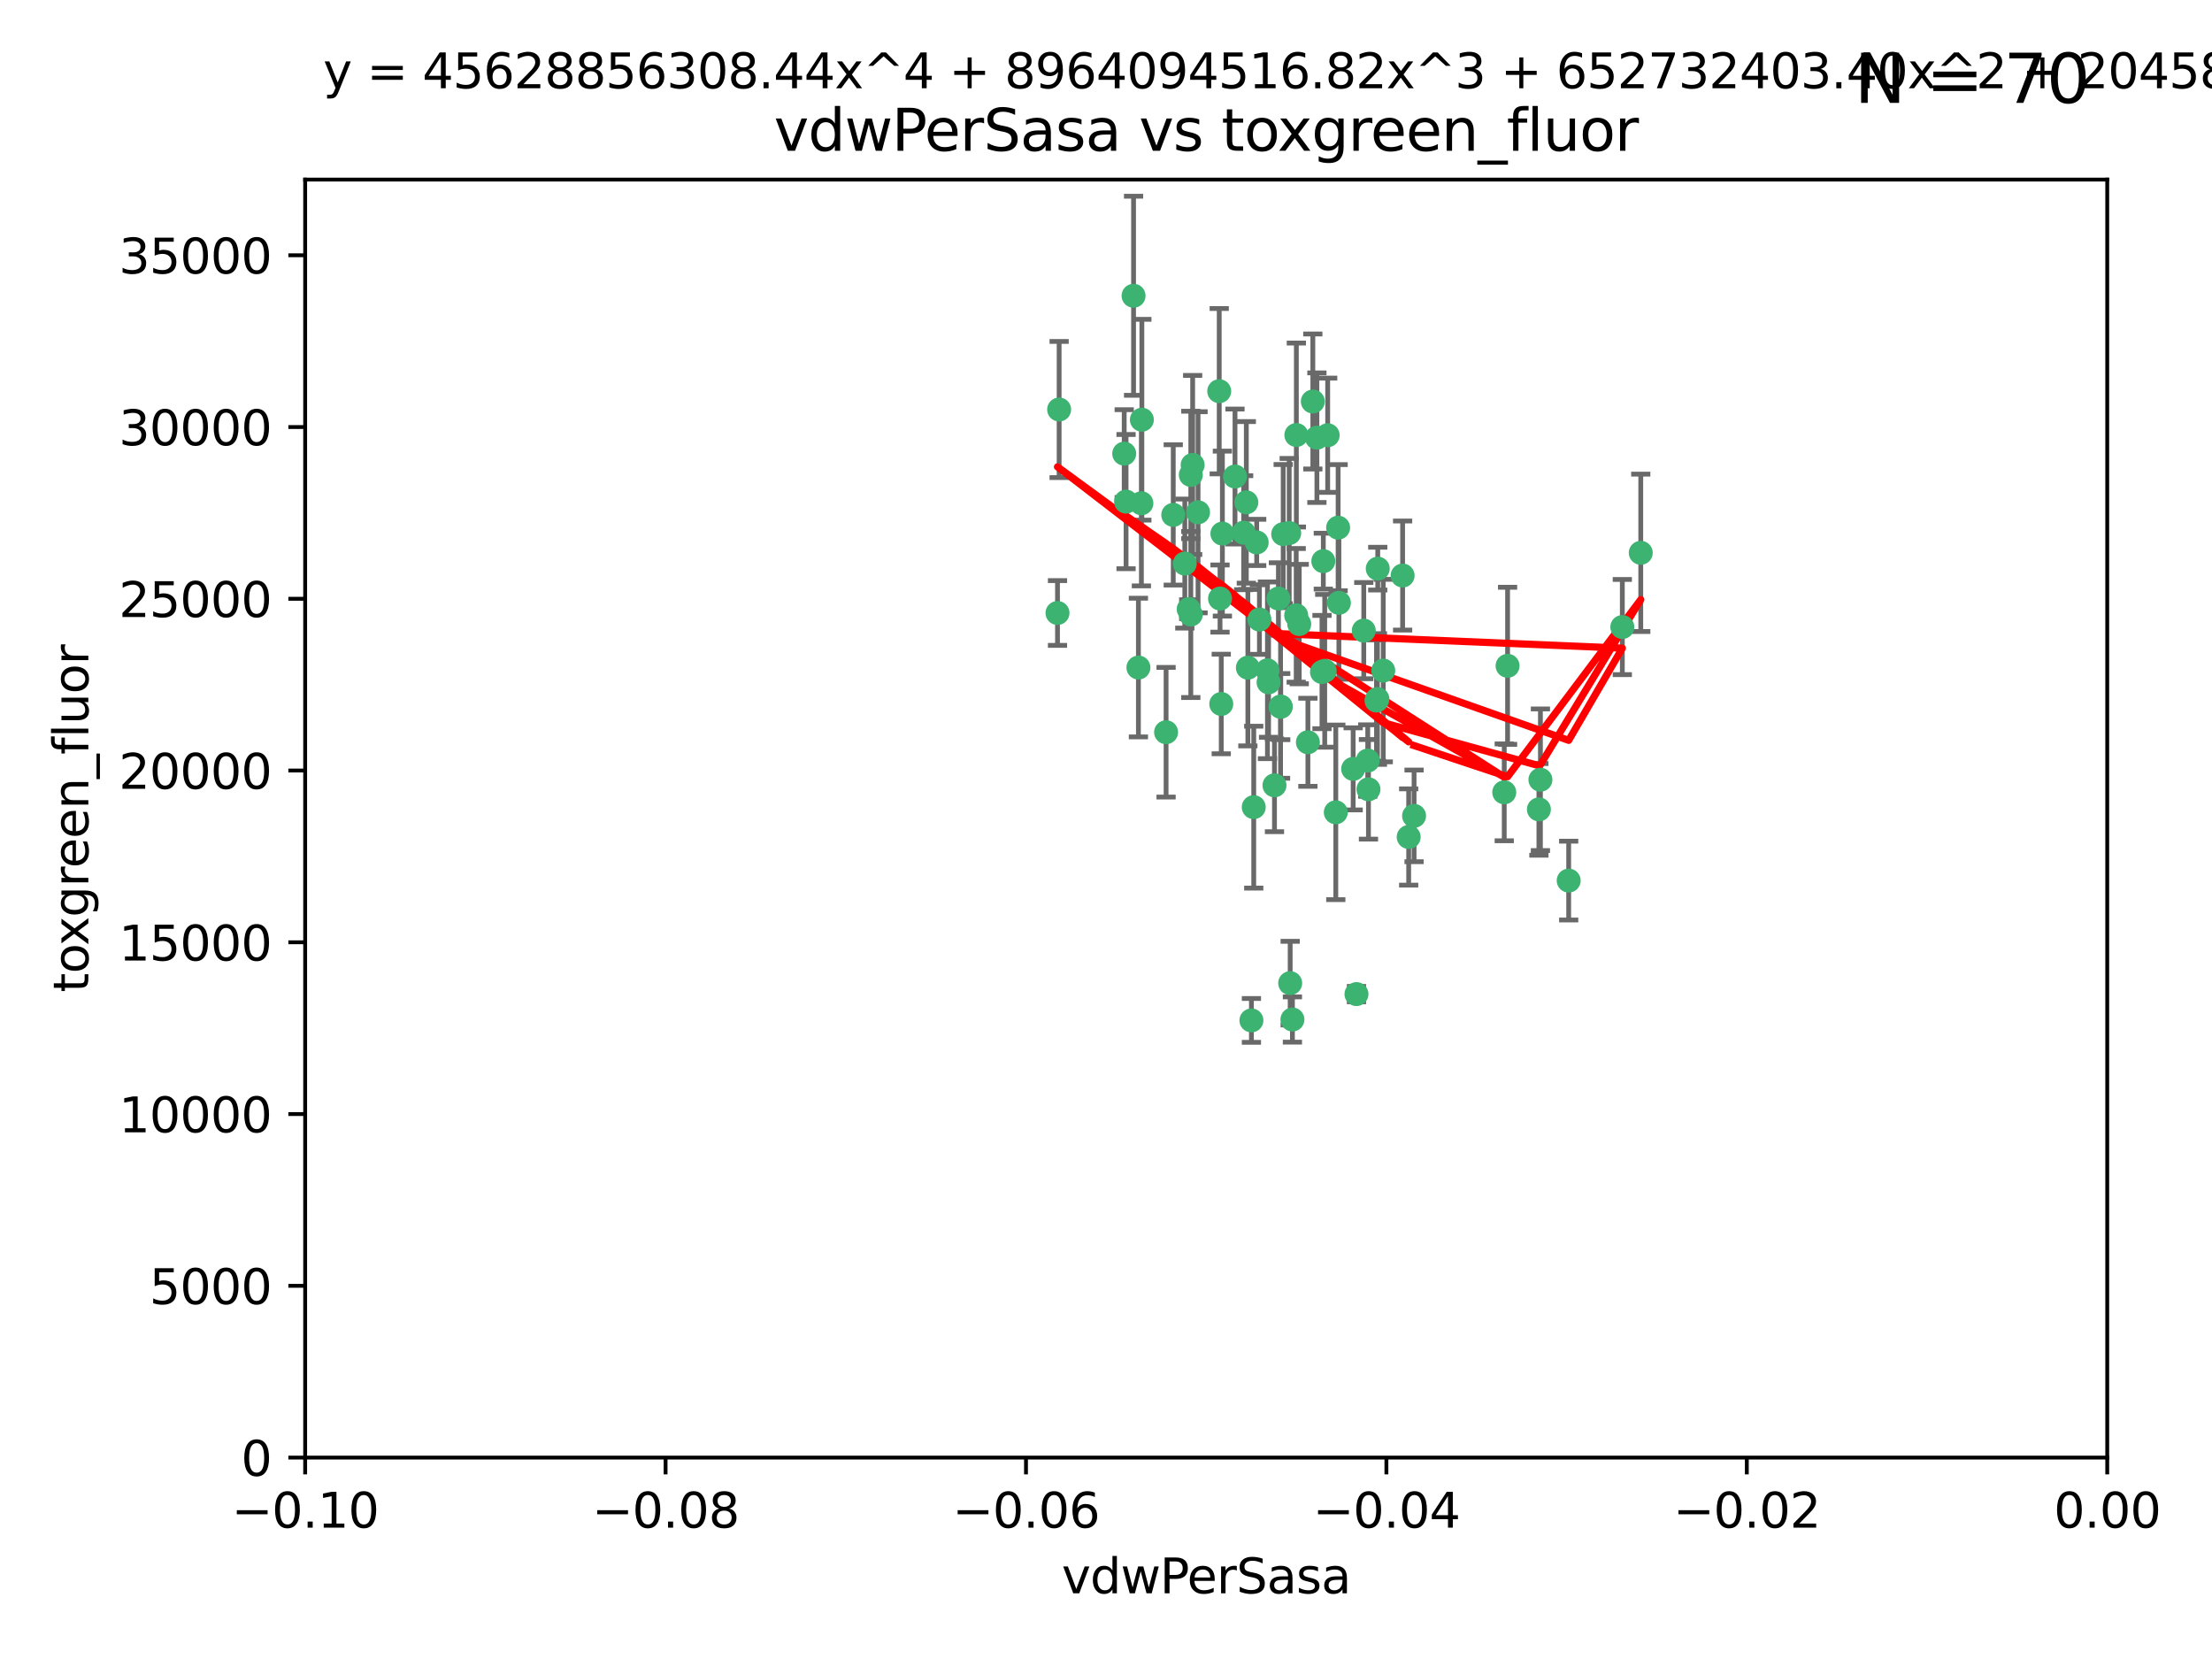 <?xml version="1.0" encoding="utf-8" standalone="no"?>
<!DOCTYPE svg PUBLIC "-//W3C//DTD SVG 1.1//EN"
  "http://www.w3.org/Graphics/SVG/1.1/DTD/svg11.dtd">
<svg xmlns:xlink="http://www.w3.org/1999/xlink" width="460.8pt" height="345.6pt" viewBox="0 0 460.8 345.6" xmlns="http://www.w3.org/2000/svg" version="1.1">
 <defs>
  <style type="text/css">*{stroke-linejoin: round; stroke-linecap: butt}</style>
 </defs>
 <g id="figure_1">
  <g id="patch_1">
   <path d="M 0 345.6 
L 460.8 345.6 
L 460.8 0 
L 0 0 
z
" style="fill: #ffffff"/>
  </g>
  <g id="axes_1">
   <g id="patch_2">
    <path d="M 63.571 303.64 
L 438.975 303.64 
L 438.975 37.411 
L 63.571 37.411 
z
" style="fill: #ffffff"/>
   </g>
   <g id="PathCollection_1">
    <defs>
     <path id="m2be68dbd35" d="M 0 1.118 
C 0.297 1.118 0.581 1 0.791 0.791 
C 1 0.581 1.118 0.297 1.118 0 
C 1.118 -0.297 1 -0.581 0.791 -0.791 
C 0.581 -1 0.297 -1.118 0 -1.118 
C -0.297 -1.118 -0.581 -1 -0.791 -0.791 
C -1 -0.581 -1.118 -0.297 -1.118 0 
C -1.118 0.297 -1 0.581 -0.791 0.791 
C -0.581 1 -0.297 1.118 0 1.118 
z
" style="stroke: #3cb371"/>
    </defs>
    <g clip-path="url(#ped8af6546b)">
     <use xlink:href="#m2be68dbd35" x="266.318" y="124.69" style="fill: #3cb371; stroke: #3cb371"/>
     <use xlink:href="#m2be68dbd35" x="270.055" y="90.623" style="fill: #3cb371; stroke: #3cb371"/>
     <use xlink:href="#m2be68dbd35" x="234.578" y="104.496" style="fill: #3cb371; stroke: #3cb371"/>
     <use xlink:href="#m2be68dbd35" x="242.916" y="152.536" style="fill: #3cb371; stroke: #3cb371"/>
     <use xlink:href="#m2be68dbd35" x="286.941" y="145.62" style="fill: #3cb371; stroke: #3cb371"/>
     <use xlink:href="#m2be68dbd35" x="248.452" y="96.857" style="fill: #3cb371; stroke: #3cb371"/>
     <use xlink:href="#m2be68dbd35" x="270.654" y="130.005" style="fill: #3cb371; stroke: #3cb371"/>
     <use xlink:href="#m2be68dbd35" x="249.576" y="106.718" style="fill: #3cb371; stroke: #3cb371"/>
     <use xlink:href="#m2be68dbd35" x="261.792" y="112.994" style="fill: #3cb371; stroke: #3cb371"/>
     <use xlink:href="#m2be68dbd35" x="254.155" y="124.689" style="fill: #3cb371; stroke: #3cb371"/>
     <use xlink:href="#m2be68dbd35" x="257.273" y="99.267" style="fill: #3cb371; stroke: #3cb371"/>
     <use xlink:href="#m2be68dbd35" x="244.41" y="107.264" style="fill: #3cb371; stroke: #3cb371"/>
     <use xlink:href="#m2be68dbd35" x="234.193" y="94.5" style="fill: #3cb371; stroke: #3cb371"/>
     <use xlink:href="#m2be68dbd35" x="275.395" y="139.999" style="fill: #3cb371; stroke: #3cb371"/>
     <use xlink:href="#m2be68dbd35" x="274.335" y="91.178" style="fill: #3cb371; stroke: #3cb371"/>
     <use xlink:href="#m2be68dbd35" x="267.313" y="111.261" style="fill: #3cb371; stroke: #3cb371"/>
     <use xlink:href="#m2be68dbd35" x="220.637" y="85.309" style="fill: #3cb371; stroke: #3cb371"/>
     <use xlink:href="#m2be68dbd35" x="261.177" y="168.143" style="fill: #3cb371; stroke: #3cb371"/>
     <use xlink:href="#m2be68dbd35" x="281.888" y="160.173" style="fill: #3cb371; stroke: #3cb371"/>
     <use xlink:href="#m2be68dbd35" x="264.266" y="142.145" style="fill: #3cb371; stroke: #3cb371"/>
     <use xlink:href="#m2be68dbd35" x="264.035" y="139.64" style="fill: #3cb371; stroke: #3cb371"/>
     <use xlink:href="#m2be68dbd35" x="266.765" y="147.225" style="fill: #3cb371; stroke: #3cb371"/>
     <use xlink:href="#m2be68dbd35" x="246.817" y="117.402" style="fill: #3cb371; stroke: #3cb371"/>
     <use xlink:href="#m2be68dbd35" x="262.362" y="129.063" style="fill: #3cb371; stroke: #3cb371"/>
     <use xlink:href="#m2be68dbd35" x="254.646" y="111.157" style="fill: #3cb371; stroke: #3cb371"/>
     <use xlink:href="#m2be68dbd35" x="284.099" y="131.368" style="fill: #3cb371; stroke: #3cb371"/>
     <use xlink:href="#m2be68dbd35" x="248.067" y="128.013" style="fill: #3cb371; stroke: #3cb371"/>
     <use xlink:href="#m2be68dbd35" x="278.917" y="125.579" style="fill: #3cb371; stroke: #3cb371"/>
     <use xlink:href="#m2be68dbd35" x="292.191" y="119.895" style="fill: #3cb371; stroke: #3cb371"/>
     <use xlink:href="#m2be68dbd35" x="248.068" y="98.934" style="fill: #3cb371; stroke: #3cb371"/>
     <use xlink:href="#m2be68dbd35" x="237.873" y="87.434" style="fill: #3cb371; stroke: #3cb371"/>
     <use xlink:href="#m2be68dbd35" x="259.077" y="110.968" style="fill: #3cb371; stroke: #3cb371"/>
     <use xlink:href="#m2be68dbd35" x="268.562" y="111.045" style="fill: #3cb371; stroke: #3cb371"/>
     <use xlink:href="#m2be68dbd35" x="259.632" y="104.651" style="fill: #3cb371; stroke: #3cb371"/>
     <use xlink:href="#m2be68dbd35" x="259.956" y="139.091" style="fill: #3cb371; stroke: #3cb371"/>
     <use xlink:href="#m2be68dbd35" x="275.671" y="116.895" style="fill: #3cb371; stroke: #3cb371"/>
     <use xlink:href="#m2be68dbd35" x="220.297" y="127.696" style="fill: #3cb371; stroke: #3cb371"/>
     <use xlink:href="#m2be68dbd35" x="260.693" y="212.57" style="fill: #3cb371; stroke: #3cb371"/>
     <use xlink:href="#m2be68dbd35" x="237.774" y="104.837" style="fill: #3cb371; stroke: #3cb371"/>
     <use xlink:href="#m2be68dbd35" x="278.755" y="109.922" style="fill: #3cb371; stroke: #3cb371"/>
     <use xlink:href="#m2be68dbd35" x="236.142" y="61.614" style="fill: #3cb371; stroke: #3cb371"/>
     <use xlink:href="#m2be68dbd35" x="275.963" y="139.744" style="fill: #3cb371; stroke: #3cb371"/>
     <use xlink:href="#m2be68dbd35" x="287.011" y="118.457" style="fill: #3cb371; stroke: #3cb371"/>
     <use xlink:href="#m2be68dbd35" x="237.152" y="139.063" style="fill: #3cb371; stroke: #3cb371"/>
     <use xlink:href="#m2be68dbd35" x="273.486" y="83.639" style="fill: #3cb371; stroke: #3cb371"/>
     <use xlink:href="#m2be68dbd35" x="276.581" y="90.667" style="fill: #3cb371; stroke: #3cb371"/>
     <use xlink:href="#m2be68dbd35" x="265.497" y="163.599" style="fill: #3cb371; stroke: #3cb371"/>
     <use xlink:href="#m2be68dbd35" x="269.235" y="212.385" style="fill: #3cb371; stroke: #3cb371"/>
     <use xlink:href="#m2be68dbd35" x="247.631" y="126.902" style="fill: #3cb371; stroke: #3cb371"/>
     <use xlink:href="#m2be68dbd35" x="272.46" y="154.63" style="fill: #3cb371; stroke: #3cb371"/>
     <use xlink:href="#m2be68dbd35" x="270.023" y="128.187" style="fill: #3cb371; stroke: #3cb371"/>
     <use xlink:href="#m2be68dbd35" x="253.987" y="81.492" style="fill: #3cb371; stroke: #3cb371"/>
     <use xlink:href="#m2be68dbd35" x="293.454" y="174.36" style="fill: #3cb371; stroke: #3cb371"/>
     <use xlink:href="#m2be68dbd35" x="284.928" y="158.432" style="fill: #3cb371; stroke: #3cb371"/>
     <use xlink:href="#m2be68dbd35" x="286.752" y="145.94" style="fill: #3cb371; stroke: #3cb371"/>
     <use xlink:href="#m2be68dbd35" x="254.41" y="146.651" style="fill: #3cb371; stroke: #3cb371"/>
     <use xlink:href="#m2be68dbd35" x="268.767" y="204.805" style="fill: #3cb371; stroke: #3cb371"/>
     <use xlink:href="#m2be68dbd35" x="326.786" y="183.443" style="fill: #3cb371; stroke: #3cb371"/>
     <use xlink:href="#m2be68dbd35" x="337.959" y="130.623" style="fill: #3cb371; stroke: #3cb371"/>
     <use xlink:href="#m2be68dbd35" x="266.799" y="147.201" style="fill: #3cb371; stroke: #3cb371"/>
     <use xlink:href="#m2be68dbd35" x="313.361" y="165.057" style="fill: #3cb371; stroke: #3cb371"/>
     <use xlink:href="#m2be68dbd35" x="278.272" y="169.223" style="fill: #3cb371; stroke: #3cb371"/>
     <use xlink:href="#m2be68dbd35" x="282.577" y="207.089" style="fill: #3cb371; stroke: #3cb371"/>
     <use xlink:href="#m2be68dbd35" x="285.076" y="164.427" style="fill: #3cb371; stroke: #3cb371"/>
     <use xlink:href="#m2be68dbd35" x="288.157" y="139.694" style="fill: #3cb371; stroke: #3cb371"/>
     <use xlink:href="#m2be68dbd35" x="320.582" y="168.609" style="fill: #3cb371; stroke: #3cb371"/>
     <use xlink:href="#m2be68dbd35" x="320.897" y="162.431" style="fill: #3cb371; stroke: #3cb371"/>
     <use xlink:href="#m2be68dbd35" x="341.801" y="115.163" style="fill: #3cb371; stroke: #3cb371"/>
     <use xlink:href="#m2be68dbd35" x="314.057" y="138.702" style="fill: #3cb371; stroke: #3cb371"/>
     <use xlink:href="#m2be68dbd35" x="294.577" y="169.96" style="fill: #3cb371; stroke: #3cb371"/>
    </g>
   </g>
   <g id="matplotlib.axis_1">
    <g id="xtick_1">
     <g id="line2d_1">
      <defs>
       <path id="m3d500f945b" d="M 0 0 
L 0 3.5 
" style="stroke: #000000; stroke-width: 0.8"/>
      </defs>
      <g>
       <use xlink:href="#m3d500f945b" x="63.571" y="303.64" style="stroke: #000000; stroke-width: 0.8"/>
      </g>
     </g>
     <g id="text_1">
      <!-- −0.10 -->
      <g transform="translate(48.249 318.238)scale(0.1 -0.1)">
       <defs>
        <path id="DejaVuSans-2212" d="M 678 2272 
L 4684 2272 
L 4684 1741 
L 678 1741 
L 678 2272 
z
" transform="scale(0.016)"/>
        <path id="DejaVuSans-30" d="M 2034 4250 
Q 1547 4250 1301 3770 
Q 1056 3291 1056 2328 
Q 1056 1369 1301 889 
Q 1547 409 2034 409 
Q 2525 409 2770 889 
Q 3016 1369 3016 2328 
Q 3016 3291 2770 3770 
Q 2525 4250 2034 4250 
z
M 2034 4750 
Q 2819 4750 3233 4129 
Q 3647 3509 3647 2328 
Q 3647 1150 3233 529 
Q 2819 -91 2034 -91 
Q 1250 -91 836 529 
Q 422 1150 422 2328 
Q 422 3509 836 4129 
Q 1250 4750 2034 4750 
z
" transform="scale(0.016)"/>
        <path id="DejaVuSans-2e" d="M 684 794 
L 1344 794 
L 1344 0 
L 684 0 
L 684 794 
z
" transform="scale(0.016)"/>
        <path id="DejaVuSans-31" d="M 794 531 
L 1825 531 
L 1825 4091 
L 703 3866 
L 703 4441 
L 1819 4666 
L 2450 4666 
L 2450 531 
L 3481 531 
L 3481 0 
L 794 0 
L 794 531 
z
" transform="scale(0.016)"/>
       </defs>
       <use xlink:href="#DejaVuSans-2212"/>
       <use xlink:href="#DejaVuSans-30" x="83.789"/>
       <use xlink:href="#DejaVuSans-2e" x="147.412"/>
       <use xlink:href="#DejaVuSans-31" x="179.199"/>
       <use xlink:href="#DejaVuSans-30" x="242.822"/>
      </g>
     </g>
    </g>
    <g id="xtick_2">
     <g id="line2d_2">
      <g>
       <use xlink:href="#m3d500f945b" x="138.652" y="303.64" style="stroke: #000000; stroke-width: 0.8"/>
      </g>
     </g>
     <g id="text_2">
      <!-- −0.08 -->
      <g transform="translate(123.329 318.238)scale(0.1 -0.1)">
       <defs>
        <path id="DejaVuSans-38" d="M 2034 2216 
Q 1584 2216 1326 1975 
Q 1069 1734 1069 1313 
Q 1069 891 1326 650 
Q 1584 409 2034 409 
Q 2484 409 2743 651 
Q 3003 894 3003 1313 
Q 3003 1734 2745 1975 
Q 2488 2216 2034 2216 
z
M 1403 2484 
Q 997 2584 770 2862 
Q 544 3141 544 3541 
Q 544 4100 942 4425 
Q 1341 4750 2034 4750 
Q 2731 4750 3128 4425 
Q 3525 4100 3525 3541 
Q 3525 3141 3298 2862 
Q 3072 2584 2669 2484 
Q 3125 2378 3379 2068 
Q 3634 1759 3634 1313 
Q 3634 634 3220 271 
Q 2806 -91 2034 -91 
Q 1263 -91 848 271 
Q 434 634 434 1313 
Q 434 1759 690 2068 
Q 947 2378 1403 2484 
z
M 1172 3481 
Q 1172 3119 1398 2916 
Q 1625 2713 2034 2713 
Q 2441 2713 2670 2916 
Q 2900 3119 2900 3481 
Q 2900 3844 2670 4047 
Q 2441 4250 2034 4250 
Q 1625 4250 1398 4047 
Q 1172 3844 1172 3481 
z
" transform="scale(0.016)"/>
       </defs>
       <use xlink:href="#DejaVuSans-2212"/>
       <use xlink:href="#DejaVuSans-30" x="83.789"/>
       <use xlink:href="#DejaVuSans-2e" x="147.412"/>
       <use xlink:href="#DejaVuSans-30" x="179.199"/>
       <use xlink:href="#DejaVuSans-38" x="242.822"/>
      </g>
     </g>
    </g>
    <g id="xtick_3">
     <g id="line2d_3">
      <g>
       <use xlink:href="#m3d500f945b" x="213.733" y="303.64" style="stroke: #000000; stroke-width: 0.8"/>
      </g>
     </g>
     <g id="text_3">
      <!-- −0.06 -->
      <g transform="translate(198.41 318.238)scale(0.1 -0.1)">
       <defs>
        <path id="DejaVuSans-36" d="M 2113 2584 
Q 1688 2584 1439 2293 
Q 1191 2003 1191 1497 
Q 1191 994 1439 701 
Q 1688 409 2113 409 
Q 2538 409 2786 701 
Q 3034 994 3034 1497 
Q 3034 2003 2786 2293 
Q 2538 2584 2113 2584 
z
M 3366 4563 
L 3366 3988 
Q 3128 4100 2886 4159 
Q 2644 4219 2406 4219 
Q 1781 4219 1451 3797 
Q 1122 3375 1075 2522 
Q 1259 2794 1537 2939 
Q 1816 3084 2150 3084 
Q 2853 3084 3261 2657 
Q 3669 2231 3669 1497 
Q 3669 778 3244 343 
Q 2819 -91 2113 -91 
Q 1303 -91 875 529 
Q 447 1150 447 2328 
Q 447 3434 972 4092 
Q 1497 4750 2381 4750 
Q 2619 4750 2861 4703 
Q 3103 4656 3366 4563 
z
" transform="scale(0.016)"/>
       </defs>
       <use xlink:href="#DejaVuSans-2212"/>
       <use xlink:href="#DejaVuSans-30" x="83.789"/>
       <use xlink:href="#DejaVuSans-2e" x="147.412"/>
       <use xlink:href="#DejaVuSans-30" x="179.199"/>
       <use xlink:href="#DejaVuSans-36" x="242.822"/>
      </g>
     </g>
    </g>
    <g id="xtick_4">
     <g id="line2d_4">
      <g>
       <use xlink:href="#m3d500f945b" x="288.813" y="303.64" style="stroke: #000000; stroke-width: 0.8"/>
      </g>
     </g>
     <g id="text_4">
      <!-- −0.04 -->
      <g transform="translate(273.491 318.238)scale(0.1 -0.1)">
       <defs>
        <path id="DejaVuSans-34" d="M 2419 4116 
L 825 1625 
L 2419 1625 
L 2419 4116 
z
M 2253 4666 
L 3047 4666 
L 3047 1625 
L 3713 1625 
L 3713 1100 
L 3047 1100 
L 3047 0 
L 2419 0 
L 2419 1100 
L 313 1100 
L 313 1709 
L 2253 4666 
z
" transform="scale(0.016)"/>
       </defs>
       <use xlink:href="#DejaVuSans-2212"/>
       <use xlink:href="#DejaVuSans-30" x="83.789"/>
       <use xlink:href="#DejaVuSans-2e" x="147.412"/>
       <use xlink:href="#DejaVuSans-30" x="179.199"/>
       <use xlink:href="#DejaVuSans-34" x="242.822"/>
      </g>
     </g>
    </g>
    <g id="xtick_5">
     <g id="line2d_5">
      <g>
       <use xlink:href="#m3d500f945b" x="363.894" y="303.64" style="stroke: #000000; stroke-width: 0.8"/>
      </g>
     </g>
     <g id="text_5">
      <!-- −0.02 -->
      <g transform="translate(348.572 318.238)scale(0.1 -0.1)">
       <defs>
        <path id="DejaVuSans-32" d="M 1228 531 
L 3431 531 
L 3431 0 
L 469 0 
L 469 531 
Q 828 903 1448 1529 
Q 2069 2156 2228 2338 
Q 2531 2678 2651 2914 
Q 2772 3150 2772 3378 
Q 2772 3750 2511 3984 
Q 2250 4219 1831 4219 
Q 1534 4219 1204 4116 
Q 875 4013 500 3803 
L 500 4441 
Q 881 4594 1212 4672 
Q 1544 4750 1819 4750 
Q 2544 4750 2975 4387 
Q 3406 4025 3406 3419 
Q 3406 3131 3298 2873 
Q 3191 2616 2906 2266 
Q 2828 2175 2409 1742 
Q 1991 1309 1228 531 
z
" transform="scale(0.016)"/>
       </defs>
       <use xlink:href="#DejaVuSans-2212"/>
       <use xlink:href="#DejaVuSans-30" x="83.789"/>
       <use xlink:href="#DejaVuSans-2e" x="147.412"/>
       <use xlink:href="#DejaVuSans-30" x="179.199"/>
       <use xlink:href="#DejaVuSans-32" x="242.822"/>
      </g>
     </g>
    </g>
    <g id="xtick_6">
     <g id="line2d_6">
      <g>
       <use xlink:href="#m3d500f945b" x="438.975" y="303.64" style="stroke: #000000; stroke-width: 0.8"/>
      </g>
     </g>
     <g id="text_6">
      <!-- 0.00 -->
      <g transform="translate(427.842 318.238)scale(0.1 -0.1)">
       <use xlink:href="#DejaVuSans-30"/>
       <use xlink:href="#DejaVuSans-2e" x="63.623"/>
       <use xlink:href="#DejaVuSans-30" x="95.41"/>
       <use xlink:href="#DejaVuSans-30" x="159.033"/>
      </g>
     </g>
    </g>
    <g id="text_7">
     <!-- vdwPerSasa -->
     <g transform="translate(221.178 331.917)scale(0.1 -0.1)">
      <defs>
       <path id="DejaVuSans-76" d="M 191 3500 
L 800 3500 
L 1894 563 
L 2988 3500 
L 3597 3500 
L 2284 0 
L 1503 0 
L 191 3500 
z
" transform="scale(0.016)"/>
       <path id="DejaVuSans-64" d="M 2906 2969 
L 2906 4863 
L 3481 4863 
L 3481 0 
L 2906 0 
L 2906 525 
Q 2725 213 2448 61 
Q 2172 -91 1784 -91 
Q 1150 -91 751 415 
Q 353 922 353 1747 
Q 353 2572 751 3078 
Q 1150 3584 1784 3584 
Q 2172 3584 2448 3432 
Q 2725 3281 2906 2969 
z
M 947 1747 
Q 947 1113 1208 752 
Q 1469 391 1925 391 
Q 2381 391 2643 752 
Q 2906 1113 2906 1747 
Q 2906 2381 2643 2742 
Q 2381 3103 1925 3103 
Q 1469 3103 1208 2742 
Q 947 2381 947 1747 
z
" transform="scale(0.016)"/>
       <path id="DejaVuSans-77" d="M 269 3500 
L 844 3500 
L 1563 769 
L 2278 3500 
L 2956 3500 
L 3675 769 
L 4391 3500 
L 4966 3500 
L 4050 0 
L 3372 0 
L 2619 2869 
L 1863 0 
L 1184 0 
L 269 3500 
z
" transform="scale(0.016)"/>
       <path id="DejaVuSans-50" d="M 1259 4147 
L 1259 2394 
L 2053 2394 
Q 2494 2394 2734 2622 
Q 2975 2850 2975 3272 
Q 2975 3691 2734 3919 
Q 2494 4147 2053 4147 
L 1259 4147 
z
M 628 4666 
L 2053 4666 
Q 2838 4666 3239 4311 
Q 3641 3956 3641 3272 
Q 3641 2581 3239 2228 
Q 2838 1875 2053 1875 
L 1259 1875 
L 1259 0 
L 628 0 
L 628 4666 
z
" transform="scale(0.016)"/>
       <path id="DejaVuSans-65" d="M 3597 1894 
L 3597 1613 
L 953 1613 
Q 991 1019 1311 708 
Q 1631 397 2203 397 
Q 2534 397 2845 478 
Q 3156 559 3463 722 
L 3463 178 
Q 3153 47 2828 -22 
Q 2503 -91 2169 -91 
Q 1331 -91 842 396 
Q 353 884 353 1716 
Q 353 2575 817 3079 
Q 1281 3584 2069 3584 
Q 2775 3584 3186 3129 
Q 3597 2675 3597 1894 
z
M 3022 2063 
Q 3016 2534 2758 2815 
Q 2500 3097 2075 3097 
Q 1594 3097 1305 2825 
Q 1016 2553 972 2059 
L 3022 2063 
z
" transform="scale(0.016)"/>
       <path id="DejaVuSans-72" d="M 2631 2963 
Q 2534 3019 2420 3045 
Q 2306 3072 2169 3072 
Q 1681 3072 1420 2755 
Q 1159 2438 1159 1844 
L 1159 0 
L 581 0 
L 581 3500 
L 1159 3500 
L 1159 2956 
Q 1341 3275 1631 3429 
Q 1922 3584 2338 3584 
Q 2397 3584 2469 3576 
Q 2541 3569 2628 3553 
L 2631 2963 
z
" transform="scale(0.016)"/>
       <path id="DejaVuSans-53" d="M 3425 4513 
L 3425 3897 
Q 3066 4069 2747 4153 
Q 2428 4238 2131 4238 
Q 1616 4238 1336 4038 
Q 1056 3838 1056 3469 
Q 1056 3159 1242 3001 
Q 1428 2844 1947 2747 
L 2328 2669 
Q 3034 2534 3370 2195 
Q 3706 1856 3706 1288 
Q 3706 609 3251 259 
Q 2797 -91 1919 -91 
Q 1588 -91 1214 -16 
Q 841 59 441 206 
L 441 856 
Q 825 641 1194 531 
Q 1563 422 1919 422 
Q 2459 422 2753 634 
Q 3047 847 3047 1241 
Q 3047 1584 2836 1778 
Q 2625 1972 2144 2069 
L 1759 2144 
Q 1053 2284 737 2584 
Q 422 2884 422 3419 
Q 422 4038 858 4394 
Q 1294 4750 2059 4750 
Q 2388 4750 2728 4690 
Q 3069 4631 3425 4513 
z
" transform="scale(0.016)"/>
       <path id="DejaVuSans-61" d="M 2194 1759 
Q 1497 1759 1228 1600 
Q 959 1441 959 1056 
Q 959 750 1161 570 
Q 1363 391 1709 391 
Q 2188 391 2477 730 
Q 2766 1069 2766 1631 
L 2766 1759 
L 2194 1759 
z
M 3341 1997 
L 3341 0 
L 2766 0 
L 2766 531 
Q 2569 213 2275 61 
Q 1981 -91 1556 -91 
Q 1019 -91 701 211 
Q 384 513 384 1019 
Q 384 1609 779 1909 
Q 1175 2209 1959 2209 
L 2766 2209 
L 2766 2266 
Q 2766 2663 2505 2880 
Q 2244 3097 1772 3097 
Q 1472 3097 1187 3025 
Q 903 2953 641 2809 
L 641 3341 
Q 956 3463 1253 3523 
Q 1550 3584 1831 3584 
Q 2591 3584 2966 3190 
Q 3341 2797 3341 1997 
z
" transform="scale(0.016)"/>
       <path id="DejaVuSans-73" d="M 2834 3397 
L 2834 2853 
Q 2591 2978 2328 3040 
Q 2066 3103 1784 3103 
Q 1356 3103 1142 2972 
Q 928 2841 928 2578 
Q 928 2378 1081 2264 
Q 1234 2150 1697 2047 
L 1894 2003 
Q 2506 1872 2764 1633 
Q 3022 1394 3022 966 
Q 3022 478 2636 193 
Q 2250 -91 1575 -91 
Q 1294 -91 989 -36 
Q 684 19 347 128 
L 347 722 
Q 666 556 975 473 
Q 1284 391 1588 391 
Q 1994 391 2212 530 
Q 2431 669 2431 922 
Q 2431 1156 2273 1281 
Q 2116 1406 1581 1522 
L 1381 1569 
Q 847 1681 609 1914 
Q 372 2147 372 2553 
Q 372 3047 722 3315 
Q 1072 3584 1716 3584 
Q 2034 3584 2315 3537 
Q 2597 3491 2834 3397 
z
" transform="scale(0.016)"/>
      </defs>
      <use xlink:href="#DejaVuSans-76"/>
      <use xlink:href="#DejaVuSans-64" x="59.18"/>
      <use xlink:href="#DejaVuSans-77" x="122.656"/>
      <use xlink:href="#DejaVuSans-50" x="204.443"/>
      <use xlink:href="#DejaVuSans-65" x="261.121"/>
      <use xlink:href="#DejaVuSans-72" x="322.645"/>
      <use xlink:href="#DejaVuSans-53" x="363.758"/>
      <use xlink:href="#DejaVuSans-61" x="427.234"/>
      <use xlink:href="#DejaVuSans-73" x="488.514"/>
      <use xlink:href="#DejaVuSans-61" x="540.613"/>
     </g>
    </g>
   </g>
   <g id="matplotlib.axis_2">
    <g id="ytick_1">
     <g id="line2d_7">
      <defs>
       <path id="m03e6adfc10" d="M 0 0 
L -3.5 0 
" style="stroke: #000000; stroke-width: 0.8"/>
      </defs>
      <g>
       <use xlink:href="#m03e6adfc10" x="63.571" y="303.64" style="stroke: #000000; stroke-width: 0.8"/>
      </g>
     </g>
     <g id="text_8">
      <!-- 0 -->
      <g transform="translate(50.209 307.439)scale(0.1 -0.1)">
       <use xlink:href="#DejaVuSans-30"/>
      </g>
     </g>
    </g>
    <g id="ytick_2">
     <g id="line2d_8">
      <g>
       <use xlink:href="#m03e6adfc10" x="63.571" y="267.859" style="stroke: #000000; stroke-width: 0.8"/>
      </g>
     </g>
     <g id="text_9">
      <!-- 5000 -->
      <g transform="translate(31.121 271.658)scale(0.1 -0.1)">
       <defs>
        <path id="DejaVuSans-35" d="M 691 4666 
L 3169 4666 
L 3169 4134 
L 1269 4134 
L 1269 2991 
Q 1406 3038 1543 3061 
Q 1681 3084 1819 3084 
Q 2600 3084 3056 2656 
Q 3513 2228 3513 1497 
Q 3513 744 3044 326 
Q 2575 -91 1722 -91 
Q 1428 -91 1123 -41 
Q 819 9 494 109 
L 494 744 
Q 775 591 1075 516 
Q 1375 441 1709 441 
Q 2250 441 2565 725 
Q 2881 1009 2881 1497 
Q 2881 1984 2565 2268 
Q 2250 2553 1709 2553 
Q 1456 2553 1204 2497 
Q 953 2441 691 2322 
L 691 4666 
z
" transform="scale(0.016)"/>
       </defs>
       <use xlink:href="#DejaVuSans-35"/>
       <use xlink:href="#DejaVuSans-30" x="63.623"/>
       <use xlink:href="#DejaVuSans-30" x="127.246"/>
       <use xlink:href="#DejaVuSans-30" x="190.869"/>
      </g>
     </g>
    </g>
    <g id="ytick_3">
     <g id="line2d_9">
      <g>
       <use xlink:href="#m03e6adfc10" x="63.571" y="232.078" style="stroke: #000000; stroke-width: 0.8"/>
      </g>
     </g>
     <g id="text_10">
      <!-- 10000 -->
      <g transform="translate(24.759 235.878)scale(0.1 -0.1)">
       <use xlink:href="#DejaVuSans-31"/>
       <use xlink:href="#DejaVuSans-30" x="63.623"/>
       <use xlink:href="#DejaVuSans-30" x="127.246"/>
       <use xlink:href="#DejaVuSans-30" x="190.869"/>
       <use xlink:href="#DejaVuSans-30" x="254.492"/>
      </g>
     </g>
    </g>
    <g id="ytick_4">
     <g id="line2d_10">
      <g>
       <use xlink:href="#m03e6adfc10" x="63.571" y="196.298" style="stroke: #000000; stroke-width: 0.8"/>
      </g>
     </g>
     <g id="text_11">
      <!-- 15000 -->
      <g transform="translate(24.759 200.097)scale(0.1 -0.1)">
       <use xlink:href="#DejaVuSans-31"/>
       <use xlink:href="#DejaVuSans-35" x="63.623"/>
       <use xlink:href="#DejaVuSans-30" x="127.246"/>
       <use xlink:href="#DejaVuSans-30" x="190.869"/>
       <use xlink:href="#DejaVuSans-30" x="254.492"/>
      </g>
     </g>
    </g>
    <g id="ytick_5">
     <g id="line2d_11">
      <g>
       <use xlink:href="#m03e6adfc10" x="63.571" y="160.517" style="stroke: #000000; stroke-width: 0.8"/>
      </g>
     </g>
     <g id="text_12">
      <!-- 20000 -->
      <g transform="translate(24.759 164.316)scale(0.1 -0.1)">
       <use xlink:href="#DejaVuSans-32"/>
       <use xlink:href="#DejaVuSans-30" x="63.623"/>
       <use xlink:href="#DejaVuSans-30" x="127.246"/>
       <use xlink:href="#DejaVuSans-30" x="190.869"/>
       <use xlink:href="#DejaVuSans-30" x="254.492"/>
      </g>
     </g>
    </g>
    <g id="ytick_6">
     <g id="line2d_12">
      <g>
       <use xlink:href="#m03e6adfc10" x="63.571" y="124.736" style="stroke: #000000; stroke-width: 0.8"/>
      </g>
     </g>
     <g id="text_13">
      <!-- 25000 -->
      <g transform="translate(24.759 128.535)scale(0.1 -0.1)">
       <use xlink:href="#DejaVuSans-32"/>
       <use xlink:href="#DejaVuSans-35" x="63.623"/>
       <use xlink:href="#DejaVuSans-30" x="127.246"/>
       <use xlink:href="#DejaVuSans-30" x="190.869"/>
       <use xlink:href="#DejaVuSans-30" x="254.492"/>
      </g>
     </g>
    </g>
    <g id="ytick_7">
     <g id="line2d_13">
      <g>
       <use xlink:href="#m03e6adfc10" x="63.571" y="88.955" style="stroke: #000000; stroke-width: 0.8"/>
      </g>
     </g>
     <g id="text_14">
      <!-- 30000 -->
      <g transform="translate(24.759 92.754)scale(0.1 -0.1)">
       <defs>
        <path id="DejaVuSans-33" d="M 2597 2516 
Q 3050 2419 3304 2112 
Q 3559 1806 3559 1356 
Q 3559 666 3084 287 
Q 2609 -91 1734 -91 
Q 1441 -91 1130 -33 
Q 819 25 488 141 
L 488 750 
Q 750 597 1062 519 
Q 1375 441 1716 441 
Q 2309 441 2620 675 
Q 2931 909 2931 1356 
Q 2931 1769 2642 2001 
Q 2353 2234 1838 2234 
L 1294 2234 
L 1294 2753 
L 1863 2753 
Q 2328 2753 2575 2939 
Q 2822 3125 2822 3475 
Q 2822 3834 2567 4026 
Q 2313 4219 1838 4219 
Q 1578 4219 1281 4162 
Q 984 4106 628 3988 
L 628 4550 
Q 988 4650 1302 4700 
Q 1616 4750 1894 4750 
Q 2613 4750 3031 4423 
Q 3450 4097 3450 3541 
Q 3450 3153 3228 2886 
Q 3006 2619 2597 2516 
z
" transform="scale(0.016)"/>
       </defs>
       <use xlink:href="#DejaVuSans-33"/>
       <use xlink:href="#DejaVuSans-30" x="63.623"/>
       <use xlink:href="#DejaVuSans-30" x="127.246"/>
       <use xlink:href="#DejaVuSans-30" x="190.869"/>
       <use xlink:href="#DejaVuSans-30" x="254.492"/>
      </g>
     </g>
    </g>
    <g id="ytick_8">
     <g id="line2d_14">
      <g>
       <use xlink:href="#m03e6adfc10" x="63.571" y="53.174" style="stroke: #000000; stroke-width: 0.8"/>
      </g>
     </g>
     <g id="text_15">
      <!-- 35000 -->
      <g transform="translate(24.759 56.974)scale(0.1 -0.1)">
       <use xlink:href="#DejaVuSans-33"/>
       <use xlink:href="#DejaVuSans-35" x="63.623"/>
       <use xlink:href="#DejaVuSans-30" x="127.246"/>
       <use xlink:href="#DejaVuSans-30" x="190.869"/>
       <use xlink:href="#DejaVuSans-30" x="254.492"/>
      </g>
     </g>
    </g>
    <g id="text_16">
     <!-- toxgreen_fluor -->
     <g transform="translate(18.401 206.72)rotate(-90)scale(0.1 -0.1)">
      <defs>
       <path id="DejaVuSans-74" d="M 1172 4494 
L 1172 3500 
L 2356 3500 
L 2356 3053 
L 1172 3053 
L 1172 1153 
Q 1172 725 1289 603 
Q 1406 481 1766 481 
L 2356 481 
L 2356 0 
L 1766 0 
Q 1100 0 847 248 
Q 594 497 594 1153 
L 594 3053 
L 172 3053 
L 172 3500 
L 594 3500 
L 594 4494 
L 1172 4494 
z
" transform="scale(0.016)"/>
       <path id="DejaVuSans-6f" d="M 1959 3097 
Q 1497 3097 1228 2736 
Q 959 2375 959 1747 
Q 959 1119 1226 758 
Q 1494 397 1959 397 
Q 2419 397 2687 759 
Q 2956 1122 2956 1747 
Q 2956 2369 2687 2733 
Q 2419 3097 1959 3097 
z
M 1959 3584 
Q 2709 3584 3137 3096 
Q 3566 2609 3566 1747 
Q 3566 888 3137 398 
Q 2709 -91 1959 -91 
Q 1206 -91 779 398 
Q 353 888 353 1747 
Q 353 2609 779 3096 
Q 1206 3584 1959 3584 
z
" transform="scale(0.016)"/>
       <path id="DejaVuSans-78" d="M 3513 3500 
L 2247 1797 
L 3578 0 
L 2900 0 
L 1881 1375 
L 863 0 
L 184 0 
L 1544 1831 
L 300 3500 
L 978 3500 
L 1906 2253 
L 2834 3500 
L 3513 3500 
z
" transform="scale(0.016)"/>
       <path id="DejaVuSans-67" d="M 2906 1791 
Q 2906 2416 2648 2759 
Q 2391 3103 1925 3103 
Q 1463 3103 1205 2759 
Q 947 2416 947 1791 
Q 947 1169 1205 825 
Q 1463 481 1925 481 
Q 2391 481 2648 825 
Q 2906 1169 2906 1791 
z
M 3481 434 
Q 3481 -459 3084 -895 
Q 2688 -1331 1869 -1331 
Q 1566 -1331 1297 -1286 
Q 1028 -1241 775 -1147 
L 775 -588 
Q 1028 -725 1275 -790 
Q 1522 -856 1778 -856 
Q 2344 -856 2625 -561 
Q 2906 -266 2906 331 
L 2906 616 
Q 2728 306 2450 153 
Q 2172 0 1784 0 
Q 1141 0 747 490 
Q 353 981 353 1791 
Q 353 2603 747 3093 
Q 1141 3584 1784 3584 
Q 2172 3584 2450 3431 
Q 2728 3278 2906 2969 
L 2906 3500 
L 3481 3500 
L 3481 434 
z
" transform="scale(0.016)"/>
       <path id="DejaVuSans-6e" d="M 3513 2113 
L 3513 0 
L 2938 0 
L 2938 2094 
Q 2938 2591 2744 2837 
Q 2550 3084 2163 3084 
Q 1697 3084 1428 2787 
Q 1159 2491 1159 1978 
L 1159 0 
L 581 0 
L 581 3500 
L 1159 3500 
L 1159 2956 
Q 1366 3272 1645 3428 
Q 1925 3584 2291 3584 
Q 2894 3584 3203 3211 
Q 3513 2838 3513 2113 
z
" transform="scale(0.016)"/>
       <path id="DejaVuSans-5f" d="M 3263 -1063 
L 3263 -1509 
L -63 -1509 
L -63 -1063 
L 3263 -1063 
z
" transform="scale(0.016)"/>
       <path id="DejaVuSans-66" d="M 2375 4863 
L 2375 4384 
L 1825 4384 
Q 1516 4384 1395 4259 
Q 1275 4134 1275 3809 
L 1275 3500 
L 2222 3500 
L 2222 3053 
L 1275 3053 
L 1275 0 
L 697 0 
L 697 3053 
L 147 3053 
L 147 3500 
L 697 3500 
L 697 3744 
Q 697 4328 969 4595 
Q 1241 4863 1831 4863 
L 2375 4863 
z
" transform="scale(0.016)"/>
       <path id="DejaVuSans-6c" d="M 603 4863 
L 1178 4863 
L 1178 0 
L 603 0 
L 603 4863 
z
" transform="scale(0.016)"/>
       <path id="DejaVuSans-75" d="M 544 1381 
L 544 3500 
L 1119 3500 
L 1119 1403 
Q 1119 906 1312 657 
Q 1506 409 1894 409 
Q 2359 409 2629 706 
Q 2900 1003 2900 1516 
L 2900 3500 
L 3475 3500 
L 3475 0 
L 2900 0 
L 2900 538 
Q 2691 219 2414 64 
Q 2138 -91 1772 -91 
Q 1169 -91 856 284 
Q 544 659 544 1381 
z
M 1991 3584 
L 1991 3584 
z
" transform="scale(0.016)"/>
      </defs>
      <use xlink:href="#DejaVuSans-74"/>
      <use xlink:href="#DejaVuSans-6f" x="39.209"/>
      <use xlink:href="#DejaVuSans-78" x="97.266"/>
      <use xlink:href="#DejaVuSans-67" x="156.445"/>
      <use xlink:href="#DejaVuSans-72" x="219.922"/>
      <use xlink:href="#DejaVuSans-65" x="258.785"/>
      <use xlink:href="#DejaVuSans-65" x="320.309"/>
      <use xlink:href="#DejaVuSans-6e" x="381.832"/>
      <use xlink:href="#DejaVuSans-5f" x="445.211"/>
      <use xlink:href="#DejaVuSans-66" x="495.211"/>
      <use xlink:href="#DejaVuSans-6c" x="530.416"/>
      <use xlink:href="#DejaVuSans-75" x="558.199"/>
      <use xlink:href="#DejaVuSans-6f" x="621.578"/>
      <use xlink:href="#DejaVuSans-72" x="682.76"/>
     </g>
    </g>
   </g>
   <g id="LineCollection_1">
    <path d="M 266.318 132.143 
L 266.318 117.237 
" clip-path="url(#ped8af6546b)" style="fill: none; stroke: #696969"/>
    <path d="M 270.055 109.781 
L 270.055 71.466 
" clip-path="url(#ped8af6546b)" style="fill: none; stroke: #696969"/>
    <path d="M 234.578 118.477 
L 234.578 90.515 
" clip-path="url(#ped8af6546b)" style="fill: none; stroke: #696969"/>
    <path d="M 242.916 166.039 
L 242.916 139.033 
" clip-path="url(#ped8af6546b)" style="fill: none; stroke: #696969"/>
    <path d="M 286.941 159.229 
L 286.941 132.011 
" clip-path="url(#ped8af6546b)" style="fill: none; stroke: #696969"/>
    <path d="M 248.452 115.505 
L 248.452 78.209 
" clip-path="url(#ped8af6546b)" style="fill: none; stroke: #696969"/>
    <path d="M 270.654 142.442 
L 270.654 117.567 
" clip-path="url(#ped8af6546b)" style="fill: none; stroke: #696969"/>
    <path d="M 249.576 127.664 
L 249.576 85.772 
" clip-path="url(#ped8af6546b)" style="fill: none; stroke: #696969"/>
    <path d="M 261.792 117.812 
L 261.792 108.176 
" clip-path="url(#ped8af6546b)" style="fill: none; stroke: #696969"/>
    <path d="M 254.155 131.683 
L 254.155 117.696 
" clip-path="url(#ped8af6546b)" style="fill: none; stroke: #696969"/>
    <path d="M 257.273 113.322 
L 257.273 85.213 
" clip-path="url(#ped8af6546b)" style="fill: none; stroke: #696969"/>
    <path d="M 244.41 121.88 
L 244.41 92.647 
" clip-path="url(#ped8af6546b)" style="fill: none; stroke: #696969"/>
    <path d="M 234.193 103.651 
L 234.193 85.348 
" clip-path="url(#ped8af6546b)" style="fill: none; stroke: #696969"/>
    <path d="M 275.395 151.798 
L 275.395 128.2 
" clip-path="url(#ped8af6546b)" style="fill: none; stroke: #696969"/>
    <path d="M 274.335 104.675 
L 274.335 77.682 
" clip-path="url(#ped8af6546b)" style="fill: none; stroke: #696969"/>
    <path d="M 267.313 125.753 
L 267.313 96.768 
" clip-path="url(#ped8af6546b)" style="fill: none; stroke: #696969"/>
    <path d="M 220.637 99.491 
L 220.637 71.128 
" clip-path="url(#ped8af6546b)" style="fill: none; stroke: #696969"/>
    <path d="M 261.177 185.006 
L 261.177 151.281 
" clip-path="url(#ped8af6546b)" style="fill: none; stroke: #696969"/>
    <path d="M 281.888 168.723 
L 281.888 151.623 
" clip-path="url(#ped8af6546b)" style="fill: none; stroke: #696969"/>
    <path d="M 264.266 153.587 
L 264.266 130.704 
" clip-path="url(#ped8af6546b)" style="fill: none; stroke: #696969"/>
    <path d="M 264.035 158.046 
L 264.035 121.234 
" clip-path="url(#ped8af6546b)" style="fill: none; stroke: #696969"/>
    <path d="M 266.765 162.121 
L 266.765 132.33 
" clip-path="url(#ped8af6546b)" style="fill: none; stroke: #696969"/>
    <path d="M 246.817 130.841 
L 246.817 103.963 
" clip-path="url(#ped8af6546b)" style="fill: none; stroke: #696969"/>
    <path d="M 262.362 136.31 
L 262.362 121.816 
" clip-path="url(#ped8af6546b)" style="fill: none; stroke: #696969"/>
    <path d="M 254.646 128.336 
L 254.646 93.979 
" clip-path="url(#ped8af6546b)" style="fill: none; stroke: #696969"/>
    <path d="M 284.099 141.39 
L 284.099 121.347 
" clip-path="url(#ped8af6546b)" style="fill: none; stroke: #696969"/>
    <path d="M 248.067 145.305 
L 248.067 110.721 
" clip-path="url(#ped8af6546b)" style="fill: none; stroke: #696969"/>
    <path d="M 278.917 141.497 
L 278.917 109.662 
" clip-path="url(#ped8af6546b)" style="fill: none; stroke: #696969"/>
    <path d="M 292.191 131.252 
L 292.191 108.538 
" clip-path="url(#ped8af6546b)" style="fill: none; stroke: #696969"/>
    <path d="M 248.068 112.206 
L 248.068 85.663 
" clip-path="url(#ped8af6546b)" style="fill: none; stroke: #696969"/>
    <path d="M 237.873 108.351 
L 237.873 66.517 
" clip-path="url(#ped8af6546b)" style="fill: none; stroke: #696969"/>
    <path d="M 259.077 122.844 
L 259.077 99.093 
" clip-path="url(#ped8af6546b)" style="fill: none; stroke: #696969"/>
    <path d="M 268.562 126.588 
L 268.562 95.502 
" clip-path="url(#ped8af6546b)" style="fill: none; stroke: #696969"/>
    <path d="M 259.632 121.481 
L 259.632 87.821 
" clip-path="url(#ped8af6546b)" style="fill: none; stroke: #696969"/>
    <path d="M 259.956 155.38 
L 259.956 122.802 
" clip-path="url(#ped8af6546b)" style="fill: none; stroke: #696969"/>
    <path d="M 275.671 122.714 
L 275.671 111.075 
" clip-path="url(#ped8af6546b)" style="fill: none; stroke: #696969"/>
    <path d="M 220.297 134.441 
L 220.297 120.951 
" clip-path="url(#ped8af6546b)" style="fill: none; stroke: #696969"/>
    <path d="M 260.693 217.139 
L 260.693 208.002 
" clip-path="url(#ped8af6546b)" style="fill: none; stroke: #696969"/>
    <path d="M 237.774 122.048 
L 237.774 87.626 
" clip-path="url(#ped8af6546b)" style="fill: none; stroke: #696969"/>
    <path d="M 278.755 123.06 
L 278.755 96.783 
" clip-path="url(#ped8af6546b)" style="fill: none; stroke: #696969"/>
    <path d="M 236.142 82.348 
L 236.142 40.879 
" clip-path="url(#ped8af6546b)" style="fill: none; stroke: #696969"/>
    <path d="M 275.963 155.653 
L 275.963 123.835 
" clip-path="url(#ped8af6546b)" style="fill: none; stroke: #696969"/>
    <path d="M 287.011 122.912 
L 287.011 114.001 
" clip-path="url(#ped8af6546b)" style="fill: none; stroke: #696969"/>
    <path d="M 237.152 153.504 
L 237.152 124.622 
" clip-path="url(#ped8af6546b)" style="fill: none; stroke: #696969"/>
    <path d="M 273.486 97.702 
L 273.486 69.575 
" clip-path="url(#ped8af6546b)" style="fill: none; stroke: #696969"/>
    <path d="M 276.581 102.568 
L 276.581 78.767 
" clip-path="url(#ped8af6546b)" style="fill: none; stroke: #696969"/>
    <path d="M 265.497 173.255 
L 265.497 153.942 
" clip-path="url(#ped8af6546b)" style="fill: none; stroke: #696969"/>
    <path d="M 269.235 217.096 
L 269.235 207.674 
" clip-path="url(#ped8af6546b)" style="fill: none; stroke: #696969"/>
    <path d="M 247.631 128.865 
L 247.631 124.939 
" clip-path="url(#ped8af6546b)" style="fill: none; stroke: #696969"/>
    <path d="M 272.46 163.803 
L 272.46 145.457 
" clip-path="url(#ped8af6546b)" style="fill: none; stroke: #696969"/>
    <path d="M 270.023 142.109 
L 270.023 114.265 
" clip-path="url(#ped8af6546b)" style="fill: none; stroke: #696969"/>
    <path d="M 253.987 98.71 
L 253.987 64.274 
" clip-path="url(#ped8af6546b)" style="fill: none; stroke: #696969"/>
    <path d="M 293.454 184.389 
L 293.454 164.331 
" clip-path="url(#ped8af6546b)" style="fill: none; stroke: #696969"/>
    <path d="M 284.928 165.874 
L 284.928 150.99 
" clip-path="url(#ped8af6546b)" style="fill: none; stroke: #696969"/>
    <path d="M 286.752 158.572 
L 286.752 133.308 
" clip-path="url(#ped8af6546b)" style="fill: none; stroke: #696969"/>
    <path d="M 254.41 157.023 
L 254.41 136.279 
" clip-path="url(#ped8af6546b)" style="fill: none; stroke: #696969"/>
    <path d="M 268.767 213.517 
L 268.767 196.093 
" clip-path="url(#ped8af6546b)" style="fill: none; stroke: #696969"/>
    <path d="M 326.786 191.653 
L 326.786 175.233 
" clip-path="url(#ped8af6546b)" style="fill: none; stroke: #696969"/>
    <path d="M 337.959 140.536 
L 337.959 120.711 
" clip-path="url(#ped8af6546b)" style="fill: none; stroke: #696969"/>
    <path d="M 266.799 154.089 
L 266.799 140.313 
" clip-path="url(#ped8af6546b)" style="fill: none; stroke: #696969"/>
    <path d="M 313.361 175.144 
L 313.361 154.97 
" clip-path="url(#ped8af6546b)" style="fill: none; stroke: #696969"/>
    <path d="M 278.272 187.407 
L 278.272 151.039 
" clip-path="url(#ped8af6546b)" style="fill: none; stroke: #696969"/>
    <path d="M 282.577 208.689 
L 282.577 205.489 
" clip-path="url(#ped8af6546b)" style="fill: none; stroke: #696969"/>
    <path d="M 285.076 174.8 
L 285.076 154.054 
" clip-path="url(#ped8af6546b)" style="fill: none; stroke: #696969"/>
    <path d="M 288.157 158.704 
L 288.157 120.683 
" clip-path="url(#ped8af6546b)" style="fill: none; stroke: #696969"/>
    <path d="M 320.582 178.161 
L 320.582 159.056 
" clip-path="url(#ped8af6546b)" style="fill: none; stroke: #696969"/>
    <path d="M 320.897 177.183 
L 320.897 147.679 
" clip-path="url(#ped8af6546b)" style="fill: none; stroke: #696969"/>
    <path d="M 341.801 131.554 
L 341.801 98.772 
" clip-path="url(#ped8af6546b)" style="fill: none; stroke: #696969"/>
    <path d="M 314.057 155.064 
L 314.057 122.34 
" clip-path="url(#ped8af6546b)" style="fill: none; stroke: #696969"/>
    <path d="M 294.577 179.51 
L 294.577 160.41 
" clip-path="url(#ped8af6546b)" style="fill: none; stroke: #696969"/>
   </g>
   <g id="line2d_15">
    <defs>
     <path id="m3477f8cb95" d="M 2 0 
L -2 -0 
" style="stroke: #696969"/>
    </defs>
    <g clip-path="url(#ped8af6546b)">
     <use xlink:href="#m3477f8cb95" x="266.318" y="132.143" style="fill: #696969; stroke: #696969"/>
     <use xlink:href="#m3477f8cb95" x="270.055" y="109.781" style="fill: #696969; stroke: #696969"/>
     <use xlink:href="#m3477f8cb95" x="234.578" y="118.477" style="fill: #696969; stroke: #696969"/>
     <use xlink:href="#m3477f8cb95" x="242.916" y="166.039" style="fill: #696969; stroke: #696969"/>
     <use xlink:href="#m3477f8cb95" x="286.941" y="159.229" style="fill: #696969; stroke: #696969"/>
     <use xlink:href="#m3477f8cb95" x="248.452" y="115.505" style="fill: #696969; stroke: #696969"/>
     <use xlink:href="#m3477f8cb95" x="270.654" y="142.442" style="fill: #696969; stroke: #696969"/>
     <use xlink:href="#m3477f8cb95" x="249.576" y="127.664" style="fill: #696969; stroke: #696969"/>
     <use xlink:href="#m3477f8cb95" x="261.792" y="117.812" style="fill: #696969; stroke: #696969"/>
     <use xlink:href="#m3477f8cb95" x="254.155" y="131.683" style="fill: #696969; stroke: #696969"/>
     <use xlink:href="#m3477f8cb95" x="257.273" y="113.322" style="fill: #696969; stroke: #696969"/>
     <use xlink:href="#m3477f8cb95" x="244.41" y="121.88" style="fill: #696969; stroke: #696969"/>
     <use xlink:href="#m3477f8cb95" x="234.193" y="103.651" style="fill: #696969; stroke: #696969"/>
     <use xlink:href="#m3477f8cb95" x="275.395" y="151.798" style="fill: #696969; stroke: #696969"/>
     <use xlink:href="#m3477f8cb95" x="274.335" y="104.675" style="fill: #696969; stroke: #696969"/>
     <use xlink:href="#m3477f8cb95" x="267.313" y="125.753" style="fill: #696969; stroke: #696969"/>
     <use xlink:href="#m3477f8cb95" x="220.637" y="99.491" style="fill: #696969; stroke: #696969"/>
     <use xlink:href="#m3477f8cb95" x="261.177" y="185.006" style="fill: #696969; stroke: #696969"/>
     <use xlink:href="#m3477f8cb95" x="281.888" y="168.723" style="fill: #696969; stroke: #696969"/>
     <use xlink:href="#m3477f8cb95" x="264.266" y="153.587" style="fill: #696969; stroke: #696969"/>
     <use xlink:href="#m3477f8cb95" x="264.035" y="158.046" style="fill: #696969; stroke: #696969"/>
     <use xlink:href="#m3477f8cb95" x="266.765" y="162.121" style="fill: #696969; stroke: #696969"/>
     <use xlink:href="#m3477f8cb95" x="246.817" y="130.841" style="fill: #696969; stroke: #696969"/>
     <use xlink:href="#m3477f8cb95" x="262.362" y="136.31" style="fill: #696969; stroke: #696969"/>
     <use xlink:href="#m3477f8cb95" x="254.646" y="128.336" style="fill: #696969; stroke: #696969"/>
     <use xlink:href="#m3477f8cb95" x="284.099" y="141.39" style="fill: #696969; stroke: #696969"/>
     <use xlink:href="#m3477f8cb95" x="248.067" y="145.305" style="fill: #696969; stroke: #696969"/>
     <use xlink:href="#m3477f8cb95" x="278.917" y="141.497" style="fill: #696969; stroke: #696969"/>
     <use xlink:href="#m3477f8cb95" x="292.191" y="131.252" style="fill: #696969; stroke: #696969"/>
     <use xlink:href="#m3477f8cb95" x="248.068" y="112.206" style="fill: #696969; stroke: #696969"/>
     <use xlink:href="#m3477f8cb95" x="237.873" y="108.351" style="fill: #696969; stroke: #696969"/>
     <use xlink:href="#m3477f8cb95" x="259.077" y="122.844" style="fill: #696969; stroke: #696969"/>
     <use xlink:href="#m3477f8cb95" x="268.562" y="126.588" style="fill: #696969; stroke: #696969"/>
     <use xlink:href="#m3477f8cb95" x="259.632" y="121.481" style="fill: #696969; stroke: #696969"/>
     <use xlink:href="#m3477f8cb95" x="259.956" y="155.38" style="fill: #696969; stroke: #696969"/>
     <use xlink:href="#m3477f8cb95" x="275.671" y="122.714" style="fill: #696969; stroke: #696969"/>
     <use xlink:href="#m3477f8cb95" x="220.297" y="134.441" style="fill: #696969; stroke: #696969"/>
     <use xlink:href="#m3477f8cb95" x="260.693" y="217.139" style="fill: #696969; stroke: #696969"/>
     <use xlink:href="#m3477f8cb95" x="237.774" y="122.048" style="fill: #696969; stroke: #696969"/>
     <use xlink:href="#m3477f8cb95" x="278.755" y="123.06" style="fill: #696969; stroke: #696969"/>
     <use xlink:href="#m3477f8cb95" x="236.142" y="82.348" style="fill: #696969; stroke: #696969"/>
     <use xlink:href="#m3477f8cb95" x="275.963" y="155.653" style="fill: #696969; stroke: #696969"/>
     <use xlink:href="#m3477f8cb95" x="287.011" y="122.912" style="fill: #696969; stroke: #696969"/>
     <use xlink:href="#m3477f8cb95" x="237.152" y="153.504" style="fill: #696969; stroke: #696969"/>
     <use xlink:href="#m3477f8cb95" x="273.486" y="97.702" style="fill: #696969; stroke: #696969"/>
     <use xlink:href="#m3477f8cb95" x="276.581" y="102.568" style="fill: #696969; stroke: #696969"/>
     <use xlink:href="#m3477f8cb95" x="265.497" y="173.255" style="fill: #696969; stroke: #696969"/>
     <use xlink:href="#m3477f8cb95" x="269.235" y="217.096" style="fill: #696969; stroke: #696969"/>
     <use xlink:href="#m3477f8cb95" x="247.631" y="128.865" style="fill: #696969; stroke: #696969"/>
     <use xlink:href="#m3477f8cb95" x="272.46" y="163.803" style="fill: #696969; stroke: #696969"/>
     <use xlink:href="#m3477f8cb95" x="270.023" y="142.109" style="fill: #696969; stroke: #696969"/>
     <use xlink:href="#m3477f8cb95" x="253.987" y="98.71" style="fill: #696969; stroke: #696969"/>
     <use xlink:href="#m3477f8cb95" x="293.454" y="184.389" style="fill: #696969; stroke: #696969"/>
     <use xlink:href="#m3477f8cb95" x="284.928" y="165.874" style="fill: #696969; stroke: #696969"/>
     <use xlink:href="#m3477f8cb95" x="286.752" y="158.572" style="fill: #696969; stroke: #696969"/>
     <use xlink:href="#m3477f8cb95" x="254.41" y="157.023" style="fill: #696969; stroke: #696969"/>
     <use xlink:href="#m3477f8cb95" x="268.767" y="213.517" style="fill: #696969; stroke: #696969"/>
     <use xlink:href="#m3477f8cb95" x="326.786" y="191.653" style="fill: #696969; stroke: #696969"/>
     <use xlink:href="#m3477f8cb95" x="337.959" y="140.536" style="fill: #696969; stroke: #696969"/>
     <use xlink:href="#m3477f8cb95" x="266.799" y="154.089" style="fill: #696969; stroke: #696969"/>
     <use xlink:href="#m3477f8cb95" x="313.361" y="175.144" style="fill: #696969; stroke: #696969"/>
     <use xlink:href="#m3477f8cb95" x="278.272" y="187.407" style="fill: #696969; stroke: #696969"/>
     <use xlink:href="#m3477f8cb95" x="282.577" y="208.689" style="fill: #696969; stroke: #696969"/>
     <use xlink:href="#m3477f8cb95" x="285.076" y="174.8" style="fill: #696969; stroke: #696969"/>
     <use xlink:href="#m3477f8cb95" x="288.157" y="158.704" style="fill: #696969; stroke: #696969"/>
     <use xlink:href="#m3477f8cb95" x="320.582" y="178.161" style="fill: #696969; stroke: #696969"/>
     <use xlink:href="#m3477f8cb95" x="320.897" y="177.183" style="fill: #696969; stroke: #696969"/>
     <use xlink:href="#m3477f8cb95" x="341.801" y="131.554" style="fill: #696969; stroke: #696969"/>
     <use xlink:href="#m3477f8cb95" x="314.057" y="155.064" style="fill: #696969; stroke: #696969"/>
     <use xlink:href="#m3477f8cb95" x="294.577" y="179.51" style="fill: #696969; stroke: #696969"/>
    </g>
   </g>
   <g id="line2d_16">
    <g clip-path="url(#ped8af6546b)">
     <use xlink:href="#m3477f8cb95" x="266.318" y="117.237" style="fill: #696969; stroke: #696969"/>
     <use xlink:href="#m3477f8cb95" x="270.055" y="71.466" style="fill: #696969; stroke: #696969"/>
     <use xlink:href="#m3477f8cb95" x="234.578" y="90.515" style="fill: #696969; stroke: #696969"/>
     <use xlink:href="#m3477f8cb95" x="242.916" y="139.033" style="fill: #696969; stroke: #696969"/>
     <use xlink:href="#m3477f8cb95" x="286.941" y="132.011" style="fill: #696969; stroke: #696969"/>
     <use xlink:href="#m3477f8cb95" x="248.452" y="78.209" style="fill: #696969; stroke: #696969"/>
     <use xlink:href="#m3477f8cb95" x="270.654" y="117.567" style="fill: #696969; stroke: #696969"/>
     <use xlink:href="#m3477f8cb95" x="249.576" y="85.772" style="fill: #696969; stroke: #696969"/>
     <use xlink:href="#m3477f8cb95" x="261.792" y="108.176" style="fill: #696969; stroke: #696969"/>
     <use xlink:href="#m3477f8cb95" x="254.155" y="117.696" style="fill: #696969; stroke: #696969"/>
     <use xlink:href="#m3477f8cb95" x="257.273" y="85.213" style="fill: #696969; stroke: #696969"/>
     <use xlink:href="#m3477f8cb95" x="244.41" y="92.647" style="fill: #696969; stroke: #696969"/>
     <use xlink:href="#m3477f8cb95" x="234.193" y="85.348" style="fill: #696969; stroke: #696969"/>
     <use xlink:href="#m3477f8cb95" x="275.395" y="128.2" style="fill: #696969; stroke: #696969"/>
     <use xlink:href="#m3477f8cb95" x="274.335" y="77.682" style="fill: #696969; stroke: #696969"/>
     <use xlink:href="#m3477f8cb95" x="267.313" y="96.768" style="fill: #696969; stroke: #696969"/>
     <use xlink:href="#m3477f8cb95" x="220.637" y="71.128" style="fill: #696969; stroke: #696969"/>
     <use xlink:href="#m3477f8cb95" x="261.177" y="151.281" style="fill: #696969; stroke: #696969"/>
     <use xlink:href="#m3477f8cb95" x="281.888" y="151.623" style="fill: #696969; stroke: #696969"/>
     <use xlink:href="#m3477f8cb95" x="264.266" y="130.704" style="fill: #696969; stroke: #696969"/>
     <use xlink:href="#m3477f8cb95" x="264.035" y="121.234" style="fill: #696969; stroke: #696969"/>
     <use xlink:href="#m3477f8cb95" x="266.765" y="132.33" style="fill: #696969; stroke: #696969"/>
     <use xlink:href="#m3477f8cb95" x="246.817" y="103.963" style="fill: #696969; stroke: #696969"/>
     <use xlink:href="#m3477f8cb95" x="262.362" y="121.816" style="fill: #696969; stroke: #696969"/>
     <use xlink:href="#m3477f8cb95" x="254.646" y="93.979" style="fill: #696969; stroke: #696969"/>
     <use xlink:href="#m3477f8cb95" x="284.099" y="121.347" style="fill: #696969; stroke: #696969"/>
     <use xlink:href="#m3477f8cb95" x="248.067" y="110.721" style="fill: #696969; stroke: #696969"/>
     <use xlink:href="#m3477f8cb95" x="278.917" y="109.662" style="fill: #696969; stroke: #696969"/>
     <use xlink:href="#m3477f8cb95" x="292.191" y="108.538" style="fill: #696969; stroke: #696969"/>
     <use xlink:href="#m3477f8cb95" x="248.068" y="85.663" style="fill: #696969; stroke: #696969"/>
     <use xlink:href="#m3477f8cb95" x="237.873" y="66.517" style="fill: #696969; stroke: #696969"/>
     <use xlink:href="#m3477f8cb95" x="259.077" y="99.093" style="fill: #696969; stroke: #696969"/>
     <use xlink:href="#m3477f8cb95" x="268.562" y="95.502" style="fill: #696969; stroke: #696969"/>
     <use xlink:href="#m3477f8cb95" x="259.632" y="87.821" style="fill: #696969; stroke: #696969"/>
     <use xlink:href="#m3477f8cb95" x="259.956" y="122.802" style="fill: #696969; stroke: #696969"/>
     <use xlink:href="#m3477f8cb95" x="275.671" y="111.075" style="fill: #696969; stroke: #696969"/>
     <use xlink:href="#m3477f8cb95" x="220.297" y="120.951" style="fill: #696969; stroke: #696969"/>
     <use xlink:href="#m3477f8cb95" x="260.693" y="208.002" style="fill: #696969; stroke: #696969"/>
     <use xlink:href="#m3477f8cb95" x="237.774" y="87.626" style="fill: #696969; stroke: #696969"/>
     <use xlink:href="#m3477f8cb95" x="278.755" y="96.783" style="fill: #696969; stroke: #696969"/>
     <use xlink:href="#m3477f8cb95" x="236.142" y="40.879" style="fill: #696969; stroke: #696969"/>
     <use xlink:href="#m3477f8cb95" x="275.963" y="123.835" style="fill: #696969; stroke: #696969"/>
     <use xlink:href="#m3477f8cb95" x="287.011" y="114.001" style="fill: #696969; stroke: #696969"/>
     <use xlink:href="#m3477f8cb95" x="237.152" y="124.622" style="fill: #696969; stroke: #696969"/>
     <use xlink:href="#m3477f8cb95" x="273.486" y="69.575" style="fill: #696969; stroke: #696969"/>
     <use xlink:href="#m3477f8cb95" x="276.581" y="78.767" style="fill: #696969; stroke: #696969"/>
     <use xlink:href="#m3477f8cb95" x="265.497" y="153.942" style="fill: #696969; stroke: #696969"/>
     <use xlink:href="#m3477f8cb95" x="269.235" y="207.674" style="fill: #696969; stroke: #696969"/>
     <use xlink:href="#m3477f8cb95" x="247.631" y="124.939" style="fill: #696969; stroke: #696969"/>
     <use xlink:href="#m3477f8cb95" x="272.46" y="145.457" style="fill: #696969; stroke: #696969"/>
     <use xlink:href="#m3477f8cb95" x="270.023" y="114.265" style="fill: #696969; stroke: #696969"/>
     <use xlink:href="#m3477f8cb95" x="253.987" y="64.274" style="fill: #696969; stroke: #696969"/>
     <use xlink:href="#m3477f8cb95" x="293.454" y="164.331" style="fill: #696969; stroke: #696969"/>
     <use xlink:href="#m3477f8cb95" x="284.928" y="150.99" style="fill: #696969; stroke: #696969"/>
     <use xlink:href="#m3477f8cb95" x="286.752" y="133.308" style="fill: #696969; stroke: #696969"/>
     <use xlink:href="#m3477f8cb95" x="254.41" y="136.279" style="fill: #696969; stroke: #696969"/>
     <use xlink:href="#m3477f8cb95" x="268.767" y="196.093" style="fill: #696969; stroke: #696969"/>
     <use xlink:href="#m3477f8cb95" x="326.786" y="175.233" style="fill: #696969; stroke: #696969"/>
     <use xlink:href="#m3477f8cb95" x="337.959" y="120.711" style="fill: #696969; stroke: #696969"/>
     <use xlink:href="#m3477f8cb95" x="266.799" y="140.313" style="fill: #696969; stroke: #696969"/>
     <use xlink:href="#m3477f8cb95" x="313.361" y="154.97" style="fill: #696969; stroke: #696969"/>
     <use xlink:href="#m3477f8cb95" x="278.272" y="151.039" style="fill: #696969; stroke: #696969"/>
     <use xlink:href="#m3477f8cb95" x="282.577" y="205.489" style="fill: #696969; stroke: #696969"/>
     <use xlink:href="#m3477f8cb95" x="285.076" y="154.054" style="fill: #696969; stroke: #696969"/>
     <use xlink:href="#m3477f8cb95" x="288.157" y="120.683" style="fill: #696969; stroke: #696969"/>
     <use xlink:href="#m3477f8cb95" x="320.582" y="159.056" style="fill: #696969; stroke: #696969"/>
     <use xlink:href="#m3477f8cb95" x="320.897" y="147.679" style="fill: #696969; stroke: #696969"/>
     <use xlink:href="#m3477f8cb95" x="341.801" y="98.772" style="fill: #696969; stroke: #696969"/>
     <use xlink:href="#m3477f8cb95" x="314.057" y="122.34" style="fill: #696969; stroke: #696969"/>
     <use xlink:href="#m3477f8cb95" x="294.577" y="160.41" style="fill: #696969; stroke: #696969"/>
    </g>
   </g>
   <g id="line2d_17">
    <path d="M 266.318 131.602 
L 270.055 134.871 
L 234.578 107.464 
L 242.916 113.219 
L 286.941 149.569 
L 248.452 117.211 
L 270.654 135.399 
L 249.576 118.046 
L 261.792 127.741 
L 254.155 121.547 
L 257.273 124.023 
L 244.41 114.278 
L 234.193 107.202 
L 275.395 139.604 
L 274.335 138.663 
L 267.313 132.467 
L 220.637 97.521 
L 261.177 127.227 
L 281.888 145.315 
L 264.266 129.837 
L 264.035 129.64 
L 266.765 131.99 
L 246.817 116.012 
L 262.362 128.22 
L 254.646 121.931 
L 284.099 147.207 
L 248.067 116.927 
L 278.917 142.722 
L 292.191 153.637 
L 248.068 116.928 
L 237.873 109.717 
L 259.077 125.489 
L 268.562 133.558 
L 259.632 125.946 
L 259.956 126.213 
L 275.671 139.849 
L 220.297 97.254 
L 260.693 126.824 
L 237.774 109.649 
L 278.755 142.579 
L 236.142 108.532 
L 275.963 140.109 
L 287.011 149.627 
L 237.152 109.223 
L 273.486 137.909 
L 276.581 140.657 
L 265.497 130.893 
L 269.235 134.148 
L 247.631 116.607 
L 272.46 136.998 
L 270.023 134.842 
L 253.987 121.415 
L 293.454 154.541 
L 284.928 147.905 
L 286.752 149.415 
L 254.41 121.746 
L 268.767 133.738 
L 326.786 154.229 
L 337.959 135.023 
L 266.799 132.02 
L 313.361 161.884 
L 278.272 142.153 
L 282.577 145.909 
L 285.076 148.029 
L 288.157 150.55 
L 320.582 159.5 
L 320.897 159.31 
L 341.801 124.912 
L 314.057 161.805 
L 294.577 155.315 
" clip-path="url(#ped8af6546b)" style="fill: none; stroke: #ff0000; stroke-width: 1.5; stroke-linecap: square"/>
   </g>
   <g id="line2d_18">
    <defs>
     <path id="m9822d3dc31" d="M 0 2 
C 0.53 2 1.039 1.789 1.414 1.414 
C 1.789 1.039 2 0.53 2 0 
C 2 -0.53 1.789 -1.039 1.414 -1.414 
C 1.039 -1.789 0.53 -2 0 -2 
C -0.53 -2 -1.039 -1.789 -1.414 -1.414 
C -1.789 -1.039 -2 -0.53 -2 0 
C -2 0.53 -1.789 1.039 -1.414 1.414 
C -1.039 1.789 -0.53 2 0 2 
z
" style="stroke: #3cb371"/>
    </defs>
    <g clip-path="url(#ped8af6546b)">
     <use xlink:href="#m9822d3dc31" x="266.318" y="124.69" style="fill: #3cb371; stroke: #3cb371"/>
     <use xlink:href="#m9822d3dc31" x="270.055" y="90.623" style="fill: #3cb371; stroke: #3cb371"/>
     <use xlink:href="#m9822d3dc31" x="234.578" y="104.496" style="fill: #3cb371; stroke: #3cb371"/>
     <use xlink:href="#m9822d3dc31" x="242.916" y="152.536" style="fill: #3cb371; stroke: #3cb371"/>
     <use xlink:href="#m9822d3dc31" x="286.941" y="145.62" style="fill: #3cb371; stroke: #3cb371"/>
     <use xlink:href="#m9822d3dc31" x="248.452" y="96.857" style="fill: #3cb371; stroke: #3cb371"/>
     <use xlink:href="#m9822d3dc31" x="270.654" y="130.005" style="fill: #3cb371; stroke: #3cb371"/>
     <use xlink:href="#m9822d3dc31" x="249.576" y="106.718" style="fill: #3cb371; stroke: #3cb371"/>
     <use xlink:href="#m9822d3dc31" x="261.792" y="112.994" style="fill: #3cb371; stroke: #3cb371"/>
     <use xlink:href="#m9822d3dc31" x="254.155" y="124.689" style="fill: #3cb371; stroke: #3cb371"/>
     <use xlink:href="#m9822d3dc31" x="257.273" y="99.267" style="fill: #3cb371; stroke: #3cb371"/>
     <use xlink:href="#m9822d3dc31" x="244.41" y="107.264" style="fill: #3cb371; stroke: #3cb371"/>
     <use xlink:href="#m9822d3dc31" x="234.193" y="94.5" style="fill: #3cb371; stroke: #3cb371"/>
     <use xlink:href="#m9822d3dc31" x="275.395" y="139.999" style="fill: #3cb371; stroke: #3cb371"/>
     <use xlink:href="#m9822d3dc31" x="274.335" y="91.178" style="fill: #3cb371; stroke: #3cb371"/>
     <use xlink:href="#m9822d3dc31" x="267.313" y="111.261" style="fill: #3cb371; stroke: #3cb371"/>
     <use xlink:href="#m9822d3dc31" x="220.637" y="85.309" style="fill: #3cb371; stroke: #3cb371"/>
     <use xlink:href="#m9822d3dc31" x="261.177" y="168.143" style="fill: #3cb371; stroke: #3cb371"/>
     <use xlink:href="#m9822d3dc31" x="281.888" y="160.173" style="fill: #3cb371; stroke: #3cb371"/>
     <use xlink:href="#m9822d3dc31" x="264.266" y="142.145" style="fill: #3cb371; stroke: #3cb371"/>
     <use xlink:href="#m9822d3dc31" x="264.035" y="139.64" style="fill: #3cb371; stroke: #3cb371"/>
     <use xlink:href="#m9822d3dc31" x="266.765" y="147.225" style="fill: #3cb371; stroke: #3cb371"/>
     <use xlink:href="#m9822d3dc31" x="246.817" y="117.402" style="fill: #3cb371; stroke: #3cb371"/>
     <use xlink:href="#m9822d3dc31" x="262.362" y="129.063" style="fill: #3cb371; stroke: #3cb371"/>
     <use xlink:href="#m9822d3dc31" x="254.646" y="111.157" style="fill: #3cb371; stroke: #3cb371"/>
     <use xlink:href="#m9822d3dc31" x="284.099" y="131.368" style="fill: #3cb371; stroke: #3cb371"/>
     <use xlink:href="#m9822d3dc31" x="248.067" y="128.013" style="fill: #3cb371; stroke: #3cb371"/>
     <use xlink:href="#m9822d3dc31" x="278.917" y="125.579" style="fill: #3cb371; stroke: #3cb371"/>
     <use xlink:href="#m9822d3dc31" x="292.191" y="119.895" style="fill: #3cb371; stroke: #3cb371"/>
     <use xlink:href="#m9822d3dc31" x="248.068" y="98.934" style="fill: #3cb371; stroke: #3cb371"/>
     <use xlink:href="#m9822d3dc31" x="237.873" y="87.434" style="fill: #3cb371; stroke: #3cb371"/>
     <use xlink:href="#m9822d3dc31" x="259.077" y="110.968" style="fill: #3cb371; stroke: #3cb371"/>
     <use xlink:href="#m9822d3dc31" x="268.562" y="111.045" style="fill: #3cb371; stroke: #3cb371"/>
     <use xlink:href="#m9822d3dc31" x="259.632" y="104.651" style="fill: #3cb371; stroke: #3cb371"/>
     <use xlink:href="#m9822d3dc31" x="259.956" y="139.091" style="fill: #3cb371; stroke: #3cb371"/>
     <use xlink:href="#m9822d3dc31" x="275.671" y="116.895" style="fill: #3cb371; stroke: #3cb371"/>
     <use xlink:href="#m9822d3dc31" x="220.297" y="127.696" style="fill: #3cb371; stroke: #3cb371"/>
     <use xlink:href="#m9822d3dc31" x="260.693" y="212.57" style="fill: #3cb371; stroke: #3cb371"/>
     <use xlink:href="#m9822d3dc31" x="237.774" y="104.837" style="fill: #3cb371; stroke: #3cb371"/>
     <use xlink:href="#m9822d3dc31" x="278.755" y="109.922" style="fill: #3cb371; stroke: #3cb371"/>
     <use xlink:href="#m9822d3dc31" x="236.142" y="61.614" style="fill: #3cb371; stroke: #3cb371"/>
     <use xlink:href="#m9822d3dc31" x="275.963" y="139.744" style="fill: #3cb371; stroke: #3cb371"/>
     <use xlink:href="#m9822d3dc31" x="287.011" y="118.457" style="fill: #3cb371; stroke: #3cb371"/>
     <use xlink:href="#m9822d3dc31" x="237.152" y="139.063" style="fill: #3cb371; stroke: #3cb371"/>
     <use xlink:href="#m9822d3dc31" x="273.486" y="83.639" style="fill: #3cb371; stroke: #3cb371"/>
     <use xlink:href="#m9822d3dc31" x="276.581" y="90.667" style="fill: #3cb371; stroke: #3cb371"/>
     <use xlink:href="#m9822d3dc31" x="265.497" y="163.599" style="fill: #3cb371; stroke: #3cb371"/>
     <use xlink:href="#m9822d3dc31" x="269.235" y="212.385" style="fill: #3cb371; stroke: #3cb371"/>
     <use xlink:href="#m9822d3dc31" x="247.631" y="126.902" style="fill: #3cb371; stroke: #3cb371"/>
     <use xlink:href="#m9822d3dc31" x="272.46" y="154.63" style="fill: #3cb371; stroke: #3cb371"/>
     <use xlink:href="#m9822d3dc31" x="270.023" y="128.187" style="fill: #3cb371; stroke: #3cb371"/>
     <use xlink:href="#m9822d3dc31" x="253.987" y="81.492" style="fill: #3cb371; stroke: #3cb371"/>
     <use xlink:href="#m9822d3dc31" x="293.454" y="174.36" style="fill: #3cb371; stroke: #3cb371"/>
     <use xlink:href="#m9822d3dc31" x="284.928" y="158.432" style="fill: #3cb371; stroke: #3cb371"/>
     <use xlink:href="#m9822d3dc31" x="286.752" y="145.94" style="fill: #3cb371; stroke: #3cb371"/>
     <use xlink:href="#m9822d3dc31" x="254.41" y="146.651" style="fill: #3cb371; stroke: #3cb371"/>
     <use xlink:href="#m9822d3dc31" x="268.767" y="204.805" style="fill: #3cb371; stroke: #3cb371"/>
     <use xlink:href="#m9822d3dc31" x="326.786" y="183.443" style="fill: #3cb371; stroke: #3cb371"/>
     <use xlink:href="#m9822d3dc31" x="337.959" y="130.623" style="fill: #3cb371; stroke: #3cb371"/>
     <use xlink:href="#m9822d3dc31" x="266.799" y="147.201" style="fill: #3cb371; stroke: #3cb371"/>
     <use xlink:href="#m9822d3dc31" x="313.361" y="165.057" style="fill: #3cb371; stroke: #3cb371"/>
     <use xlink:href="#m9822d3dc31" x="278.272" y="169.223" style="fill: #3cb371; stroke: #3cb371"/>
     <use xlink:href="#m9822d3dc31" x="282.577" y="207.089" style="fill: #3cb371; stroke: #3cb371"/>
     <use xlink:href="#m9822d3dc31" x="285.076" y="164.427" style="fill: #3cb371; stroke: #3cb371"/>
     <use xlink:href="#m9822d3dc31" x="288.157" y="139.694" style="fill: #3cb371; stroke: #3cb371"/>
     <use xlink:href="#m9822d3dc31" x="320.582" y="168.609" style="fill: #3cb371; stroke: #3cb371"/>
     <use xlink:href="#m9822d3dc31" x="320.897" y="162.431" style="fill: #3cb371; stroke: #3cb371"/>
     <use xlink:href="#m9822d3dc31" x="341.801" y="115.163" style="fill: #3cb371; stroke: #3cb371"/>
     <use xlink:href="#m9822d3dc31" x="314.057" y="138.702" style="fill: #3cb371; stroke: #3cb371"/>
     <use xlink:href="#m9822d3dc31" x="294.577" y="169.96" style="fill: #3cb371; stroke: #3cb371"/>
    </g>
   </g>
   <g id="patch_3">
    <path d="M 63.571 303.64 
L 63.571 37.411 
" style="fill: none; stroke: #000000; stroke-width: 0.8; stroke-linejoin: miter; stroke-linecap: square"/>
   </g>
   <g id="patch_4">
    <path d="M 438.975 303.64 
L 438.975 37.411 
" style="fill: none; stroke: #000000; stroke-width: 0.8; stroke-linejoin: miter; stroke-linecap: square"/>
   </g>
   <g id="patch_5">
    <path d="M 63.571 303.64 
L 438.975 303.64 
" style="fill: none; stroke: #000000; stroke-width: 0.8; stroke-linejoin: miter; stroke-linecap: square"/>
   </g>
   <g id="patch_6">
    <path d="M 63.571 37.411 
L 438.975 37.411 
" style="fill: none; stroke: #000000; stroke-width: 0.8; stroke-linejoin: miter; stroke-linecap: square"/>
   </g>
   <g id="text_17">
    <!-- N = 70 -->
    <g transform="translate(386.302 21.426)scale(0.14 -0.14)">
     <defs>
      <path id="DejaVuSans-4e" d="M 628 4666 
L 1478 4666 
L 3547 763 
L 3547 4666 
L 4159 4666 
L 4159 0 
L 3309 0 
L 1241 3903 
L 1241 0 
L 628 0 
L 628 4666 
z
" transform="scale(0.016)"/>
      <path id="DejaVuSans-20" transform="scale(0.016)"/>
      <path id="DejaVuSans-3d" d="M 678 2906 
L 4684 2906 
L 4684 2381 
L 678 2381 
L 678 2906 
z
M 678 1631 
L 4684 1631 
L 4684 1100 
L 678 1100 
L 678 1631 
z
" transform="scale(0.016)"/>
      <path id="DejaVuSans-37" d="M 525 4666 
L 3525 4666 
L 3525 4397 
L 1831 0 
L 1172 0 
L 2766 4134 
L 525 4134 
L 525 4666 
z
" transform="scale(0.016)"/>
     </defs>
     <use xlink:href="#DejaVuSans-4e"/>
     <use xlink:href="#DejaVuSans-20" x="74.805"/>
     <use xlink:href="#DejaVuSans-3d" x="106.592"/>
     <use xlink:href="#DejaVuSans-20" x="190.381"/>
     <use xlink:href="#DejaVuSans-37" x="222.168"/>
     <use xlink:href="#DejaVuSans-30" x="285.791"/>
    </g>
   </g>
   <g id="text_18">
    <!-- y = 45628856308.44x^4 + 8964094516.82x^3 + 652732403.40x^2 + 20458369.76x + 252175.07 -->
    <g transform="translate(67.325 18.387)scale(0.1 -0.1)">
     <defs>
      <path id="DejaVuSans-79" d="M 2059 -325 
Q 1816 -950 1584 -1140 
Q 1353 -1331 966 -1331 
L 506 -1331 
L 506 -850 
L 844 -850 
Q 1081 -850 1212 -737 
Q 1344 -625 1503 -206 
L 1606 56 
L 191 3500 
L 800 3500 
L 1894 763 
L 2988 3500 
L 3597 3500 
L 2059 -325 
z
" transform="scale(0.016)"/>
      <path id="DejaVuSans-5e" d="M 2988 4666 
L 4684 2925 
L 4056 2925 
L 2681 4159 
L 1306 2925 
L 678 2925 
L 2375 4666 
L 2988 4666 
z
" transform="scale(0.016)"/>
      <path id="DejaVuSans-2b" d="M 2944 4013 
L 2944 2272 
L 4684 2272 
L 4684 1741 
L 2944 1741 
L 2944 0 
L 2419 0 
L 2419 1741 
L 678 1741 
L 678 2272 
L 2419 2272 
L 2419 4013 
L 2944 4013 
z
" transform="scale(0.016)"/>
      <path id="DejaVuSans-39" d="M 703 97 
L 703 672 
Q 941 559 1184 500 
Q 1428 441 1663 441 
Q 2288 441 2617 861 
Q 2947 1281 2994 2138 
Q 2813 1869 2534 1725 
Q 2256 1581 1919 1581 
Q 1219 1581 811 2004 
Q 403 2428 403 3163 
Q 403 3881 828 4315 
Q 1253 4750 1959 4750 
Q 2769 4750 3195 4129 
Q 3622 3509 3622 2328 
Q 3622 1225 3098 567 
Q 2575 -91 1691 -91 
Q 1453 -91 1209 -44 
Q 966 3 703 97 
z
M 1959 2075 
Q 2384 2075 2632 2365 
Q 2881 2656 2881 3163 
Q 2881 3666 2632 3958 
Q 2384 4250 1959 4250 
Q 1534 4250 1286 3958 
Q 1038 3666 1038 3163 
Q 1038 2656 1286 2365 
Q 1534 2075 1959 2075 
z
" transform="scale(0.016)"/>
     </defs>
     <use xlink:href="#DejaVuSans-79"/>
     <use xlink:href="#DejaVuSans-20" x="59.18"/>
     <use xlink:href="#DejaVuSans-3d" x="90.967"/>
     <use xlink:href="#DejaVuSans-20" x="174.756"/>
     <use xlink:href="#DejaVuSans-34" x="206.543"/>
     <use xlink:href="#DejaVuSans-35" x="270.166"/>
     <use xlink:href="#DejaVuSans-36" x="333.789"/>
     <use xlink:href="#DejaVuSans-32" x="397.412"/>
     <use xlink:href="#DejaVuSans-38" x="461.035"/>
     <use xlink:href="#DejaVuSans-38" x="524.658"/>
     <use xlink:href="#DejaVuSans-35" x="588.281"/>
     <use xlink:href="#DejaVuSans-36" x="651.904"/>
     <use xlink:href="#DejaVuSans-33" x="715.527"/>
     <use xlink:href="#DejaVuSans-30" x="779.15"/>
     <use xlink:href="#DejaVuSans-38" x="842.773"/>
     <use xlink:href="#DejaVuSans-2e" x="906.396"/>
     <use xlink:href="#DejaVuSans-34" x="938.184"/>
     <use xlink:href="#DejaVuSans-34" x="1001.807"/>
     <use xlink:href="#DejaVuSans-78" x="1065.43"/>
     <use xlink:href="#DejaVuSans-5e" x="1124.609"/>
     <use xlink:href="#DejaVuSans-34" x="1208.398"/>
     <use xlink:href="#DejaVuSans-20" x="1272.021"/>
     <use xlink:href="#DejaVuSans-2b" x="1303.809"/>
     <use xlink:href="#DejaVuSans-20" x="1387.598"/>
     <use xlink:href="#DejaVuSans-38" x="1419.385"/>
     <use xlink:href="#DejaVuSans-39" x="1483.008"/>
     <use xlink:href="#DejaVuSans-36" x="1546.631"/>
     <use xlink:href="#DejaVuSans-34" x="1610.254"/>
     <use xlink:href="#DejaVuSans-30" x="1673.877"/>
     <use xlink:href="#DejaVuSans-39" x="1737.5"/>
     <use xlink:href="#DejaVuSans-34" x="1801.123"/>
     <use xlink:href="#DejaVuSans-35" x="1864.746"/>
     <use xlink:href="#DejaVuSans-31" x="1928.369"/>
     <use xlink:href="#DejaVuSans-36" x="1991.992"/>
     <use xlink:href="#DejaVuSans-2e" x="2055.615"/>
     <use xlink:href="#DejaVuSans-38" x="2087.402"/>
     <use xlink:href="#DejaVuSans-32" x="2151.025"/>
     <use xlink:href="#DejaVuSans-78" x="2214.648"/>
     <use xlink:href="#DejaVuSans-5e" x="2273.828"/>
     <use xlink:href="#DejaVuSans-33" x="2357.617"/>
     <use xlink:href="#DejaVuSans-20" x="2421.24"/>
     <use xlink:href="#DejaVuSans-2b" x="2453.027"/>
     <use xlink:href="#DejaVuSans-20" x="2536.816"/>
     <use xlink:href="#DejaVuSans-36" x="2568.604"/>
     <use xlink:href="#DejaVuSans-35" x="2632.227"/>
     <use xlink:href="#DejaVuSans-32" x="2695.85"/>
     <use xlink:href="#DejaVuSans-37" x="2759.473"/>
     <use xlink:href="#DejaVuSans-33" x="2823.096"/>
     <use xlink:href="#DejaVuSans-32" x="2886.719"/>
     <use xlink:href="#DejaVuSans-34" x="2950.342"/>
     <use xlink:href="#DejaVuSans-30" x="3013.965"/>
     <use xlink:href="#DejaVuSans-33" x="3077.588"/>
     <use xlink:href="#DejaVuSans-2e" x="3141.211"/>
     <use xlink:href="#DejaVuSans-34" x="3172.998"/>
     <use xlink:href="#DejaVuSans-30" x="3236.621"/>
     <use xlink:href="#DejaVuSans-78" x="3300.244"/>
     <use xlink:href="#DejaVuSans-5e" x="3359.424"/>
     <use xlink:href="#DejaVuSans-32" x="3443.213"/>
     <use xlink:href="#DejaVuSans-20" x="3506.836"/>
     <use xlink:href="#DejaVuSans-2b" x="3538.623"/>
     <use xlink:href="#DejaVuSans-20" x="3622.412"/>
     <use xlink:href="#DejaVuSans-32" x="3654.199"/>
     <use xlink:href="#DejaVuSans-30" x="3717.822"/>
     <use xlink:href="#DejaVuSans-34" x="3781.445"/>
     <use xlink:href="#DejaVuSans-35" x="3845.068"/>
     <use xlink:href="#DejaVuSans-38" x="3908.691"/>
     <use xlink:href="#DejaVuSans-33" x="3972.314"/>
     <use xlink:href="#DejaVuSans-36" x="4035.938"/>
     <use xlink:href="#DejaVuSans-39" x="4099.561"/>
     <use xlink:href="#DejaVuSans-2e" x="4163.184"/>
     <use xlink:href="#DejaVuSans-37" x="4194.971"/>
     <use xlink:href="#DejaVuSans-36" x="4258.594"/>
     <use xlink:href="#DejaVuSans-78" x="4322.217"/>
     <use xlink:href="#DejaVuSans-20" x="4381.396"/>
     <use xlink:href="#DejaVuSans-2b" x="4413.184"/>
     <use xlink:href="#DejaVuSans-20" x="4496.973"/>
     <use xlink:href="#DejaVuSans-32" x="4528.76"/>
     <use xlink:href="#DejaVuSans-35" x="4592.383"/>
     <use xlink:href="#DejaVuSans-32" x="4656.006"/>
     <use xlink:href="#DejaVuSans-31" x="4719.629"/>
     <use xlink:href="#DejaVuSans-37" x="4783.252"/>
     <use xlink:href="#DejaVuSans-35" x="4846.875"/>
     <use xlink:href="#DejaVuSans-2e" x="4910.498"/>
     <use xlink:href="#DejaVuSans-30" x="4942.285"/>
     <use xlink:href="#DejaVuSans-37" x="5005.908"/>
    </g>
   </g>
   <g id="text_19">
    <!-- vdwPerSasa vs toxgreen_fluor -->
    <g transform="translate(161.235 31.411)scale(0.12 -0.12)">
     <use xlink:href="#DejaVuSans-76"/>
     <use xlink:href="#DejaVuSans-64" x="59.18"/>
     <use xlink:href="#DejaVuSans-77" x="122.656"/>
     <use xlink:href="#DejaVuSans-50" x="204.443"/>
     <use xlink:href="#DejaVuSans-65" x="261.121"/>
     <use xlink:href="#DejaVuSans-72" x="322.645"/>
     <use xlink:href="#DejaVuSans-53" x="363.758"/>
     <use xlink:href="#DejaVuSans-61" x="427.234"/>
     <use xlink:href="#DejaVuSans-73" x="488.514"/>
     <use xlink:href="#DejaVuSans-61" x="540.613"/>
     <use xlink:href="#DejaVuSans-20" x="601.893"/>
     <use xlink:href="#DejaVuSans-76" x="633.68"/>
     <use xlink:href="#DejaVuSans-73" x="692.859"/>
     <use xlink:href="#DejaVuSans-20" x="744.959"/>
     <use xlink:href="#DejaVuSans-74" x="776.746"/>
     <use xlink:href="#DejaVuSans-6f" x="815.955"/>
     <use xlink:href="#DejaVuSans-78" x="874.012"/>
     <use xlink:href="#DejaVuSans-67" x="933.191"/>
     <use xlink:href="#DejaVuSans-72" x="996.668"/>
     <use xlink:href="#DejaVuSans-65" x="1035.531"/>
     <use xlink:href="#DejaVuSans-65" x="1097.055"/>
     <use xlink:href="#DejaVuSans-6e" x="1158.578"/>
     <use xlink:href="#DejaVuSans-5f" x="1221.957"/>
     <use xlink:href="#DejaVuSans-66" x="1271.957"/>
     <use xlink:href="#DejaVuSans-6c" x="1307.162"/>
     <use xlink:href="#DejaVuSans-75" x="1334.945"/>
     <use xlink:href="#DejaVuSans-6f" x="1398.324"/>
     <use xlink:href="#DejaVuSans-72" x="1459.506"/>
    </g>
   </g>
  </g>
 </g>
 <defs>
  <clipPath id="ped8af6546b">
   <rect x="63.571" y="37.411" width="375.404" height="266.229"/>
  </clipPath>
 </defs>
</svg>
